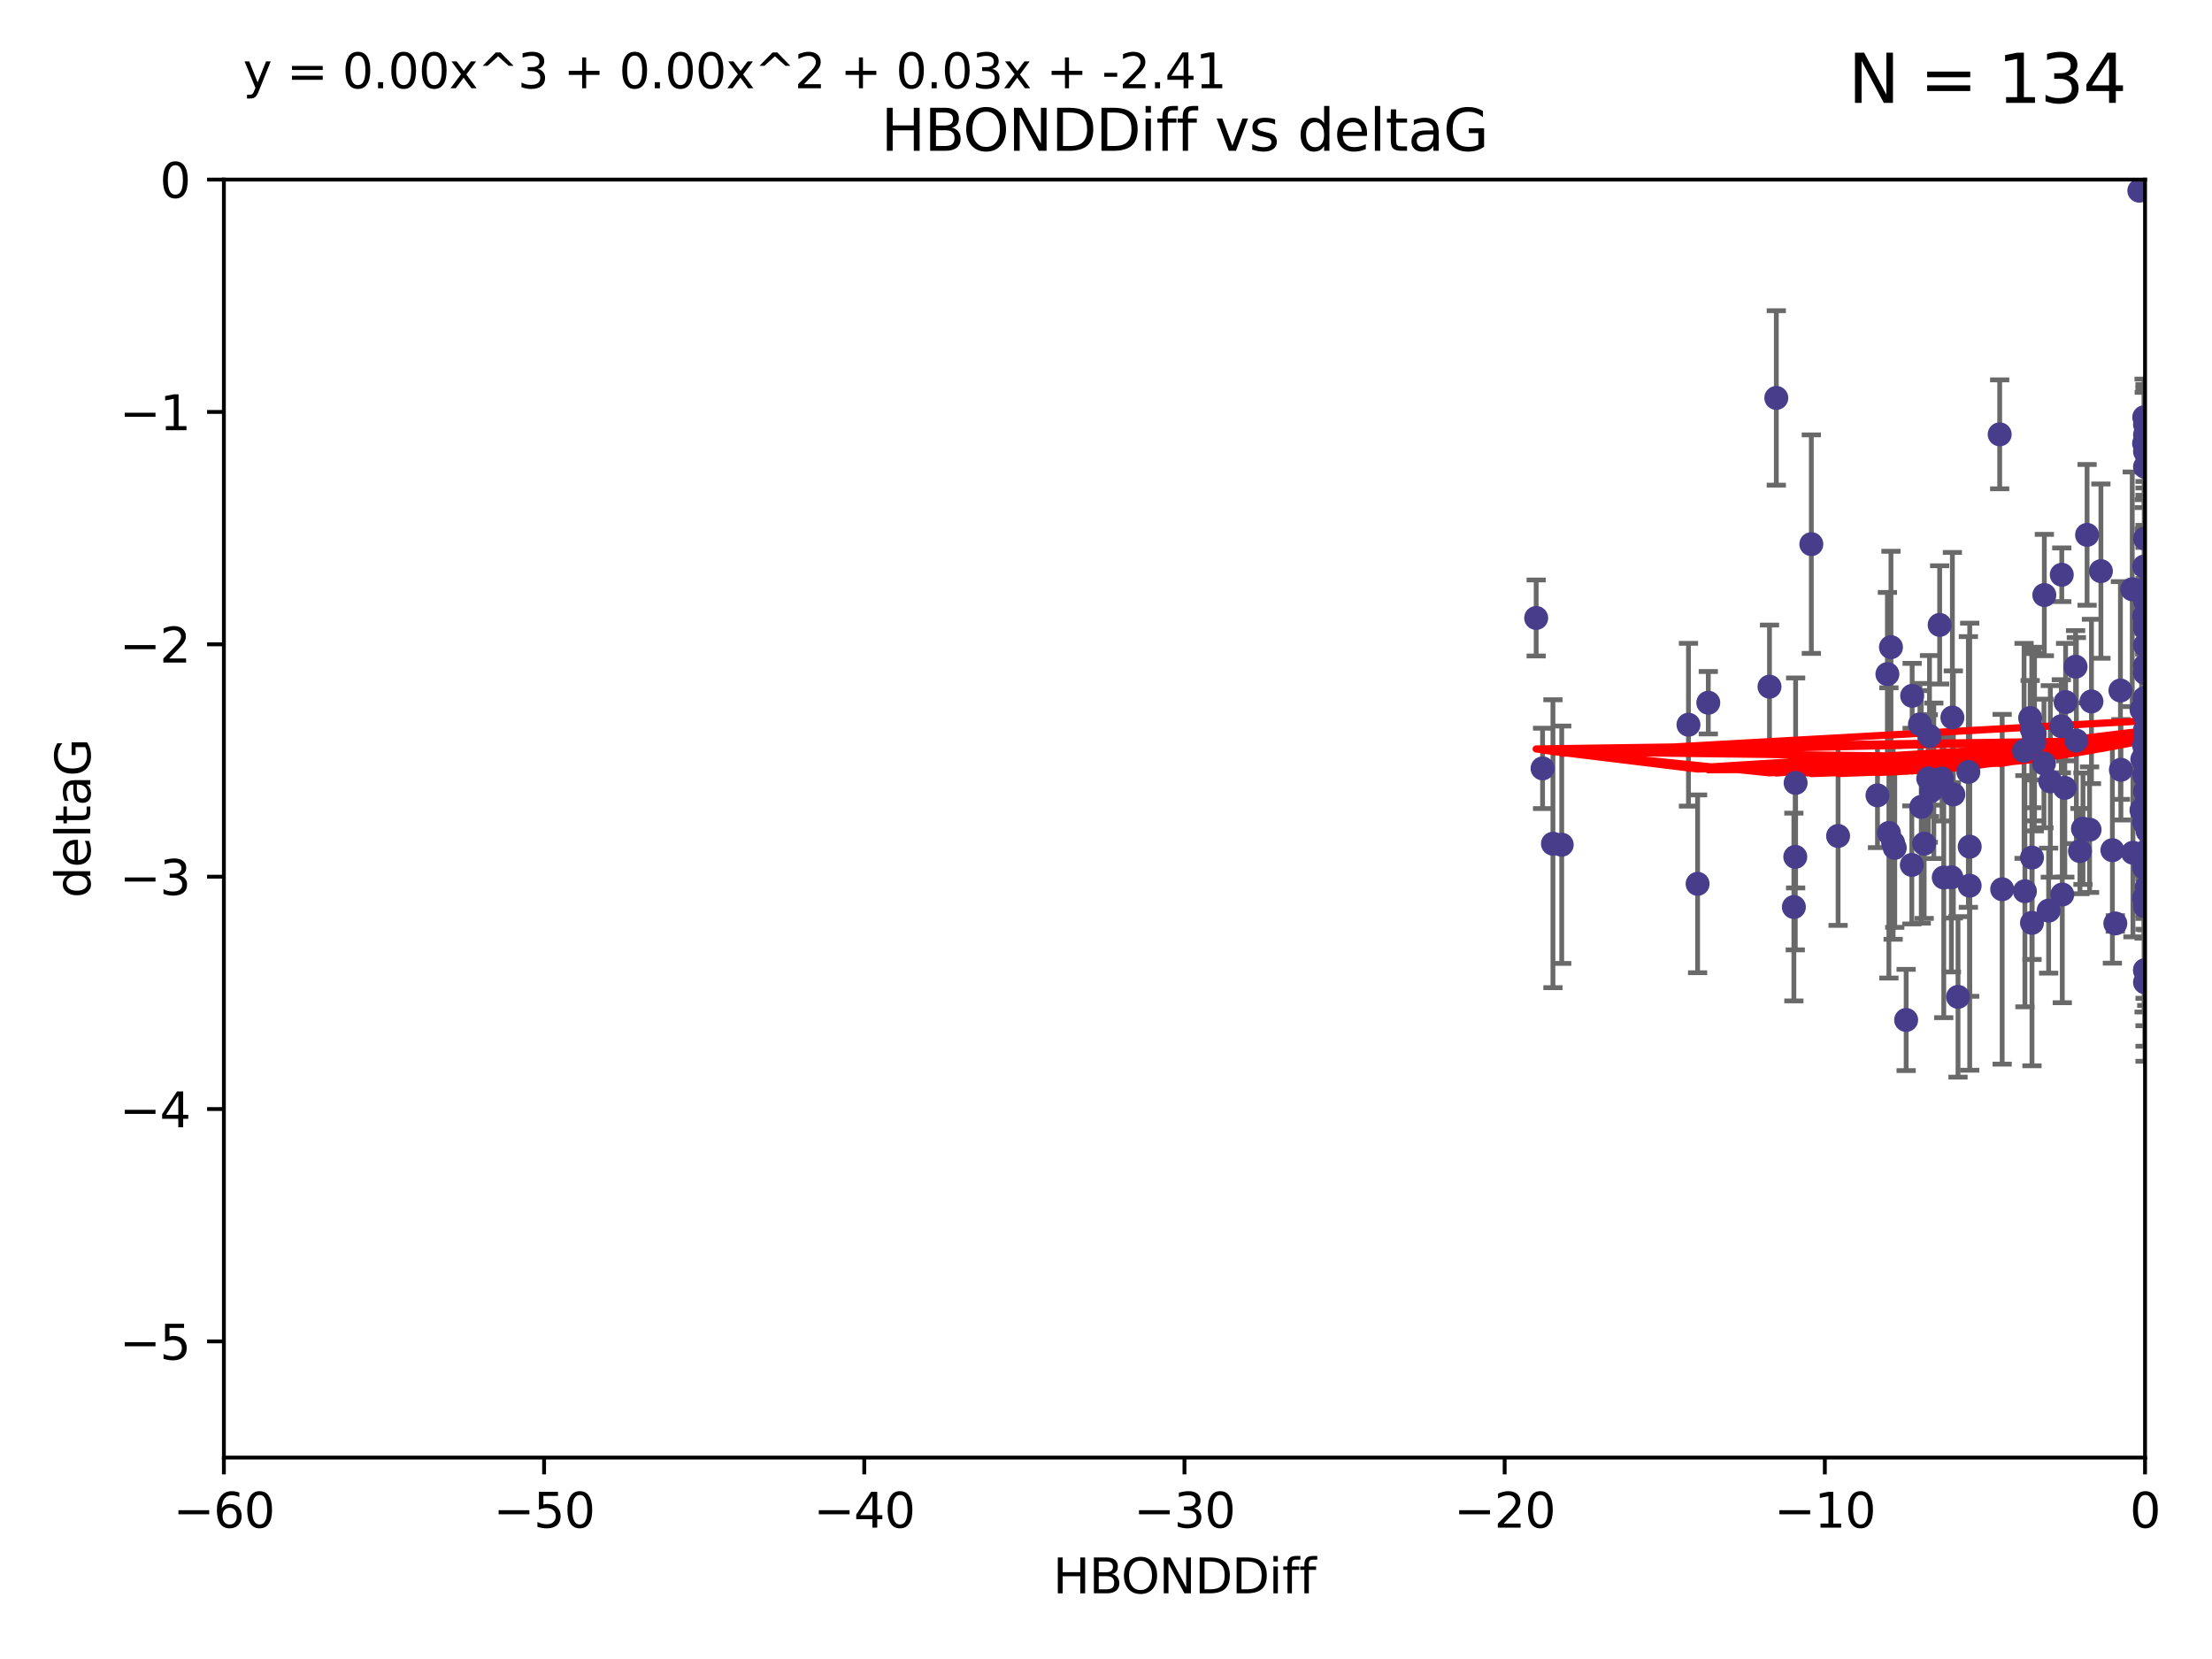<?xml version="1.0" encoding="utf-8" standalone="no"?>
<!DOCTYPE svg PUBLIC "-//W3C//DTD SVG 1.1//EN"
  "http://www.w3.org/Graphics/SVG/1.1/DTD/svg11.dtd">
<svg xmlns:xlink="http://www.w3.org/1999/xlink" width="460.8pt" height="345.6pt" viewBox="0 0 460.8 345.6" xmlns="http://www.w3.org/2000/svg" version="1.1">
 <defs>
  <style type="text/css">*{stroke-linejoin: round; stroke-linecap: butt}</style>
 </defs>
 <g id="figure_1">
  <g id="patch_1">
   <path d="M 0 345.6 
L 460.8 345.6 
L 460.8 0 
L 0 0 
z
" style="fill: #ffffff"/>
  </g>
  <g id="axes_1">
   <g id="patch_2">
    <path d="M 46.64 303.64 
L 446.85 303.64 
L 446.85 37.411 
L 46.64 37.411 
z
" style="fill: #ffffff"/>
   </g>
   <g id="PathCollection_1">
    <defs>
     <path id="m0004dbbaca" d="M 0 1.118 
C 0.297 1.118 0.581 1 0.791 0.791 
C 1 0.581 1.118 0.297 1.118 0 
C 1.118 -0.297 1 -0.581 0.791 -0.791 
C 0.581 -1 0.297 -1.118 0 -1.118 
C -0.297 -1.118 -0.581 -1 -0.791 -0.791 
C -1 -0.581 -1.118 -0.297 -1.118 0 
C -1.118 0.297 -1 0.581 -0.791 0.791 
C -0.581 1 -0.297 1.118 0 1.118 
z
" style="stroke: #483d8b"/>
    </defs>
    <g clip-path="url(#p67b5a88804)">
     <use xlink:href="#m0004dbbaca" x="401.69" y="162.169" style="fill: #483d8b; stroke: #483d8b"/>
     <use xlink:href="#m0004dbbaca" x="423.831" y="152.914" style="fill: #483d8b; stroke: #483d8b"/>
     <use xlink:href="#m0004dbbaca" x="423.258" y="151.911" style="fill: #483d8b; stroke: #483d8b"/>
     <use xlink:href="#m0004dbbaca" x="321.345" y="160.071" style="fill: #483d8b; stroke: #483d8b"/>
     <use xlink:href="#m0004dbbaca" x="353.642" y="184.119" style="fill: #483d8b; stroke: #483d8b"/>
     <use xlink:href="#m0004dbbaca" x="417.089" y="185.248" style="fill: #483d8b; stroke: #483d8b"/>
     <use xlink:href="#m0004dbbaca" x="446.85" y="125.181" style="fill: #483d8b; stroke: #483d8b"/>
     <use xlink:href="#m0004dbbaca" x="320.014" y="128.736" style="fill: #483d8b; stroke: #483d8b"/>
     <use xlink:href="#m0004dbbaca" x="368.618" y="143.047" style="fill: #483d8b; stroke: #483d8b"/>
     <use xlink:href="#m0004dbbaca" x="422.917" y="149.587" style="fill: #483d8b; stroke: #483d8b"/>
     <use xlink:href="#m0004dbbaca" x="432.545" y="154.279" style="fill: #483d8b; stroke: #483d8b"/>
     <use xlink:href="#m0004dbbaca" x="406.716" y="149.471" style="fill: #483d8b; stroke: #483d8b"/>
     <use xlink:href="#m0004dbbaca" x="355.87" y="146.389" style="fill: #483d8b; stroke: #483d8b"/>
     <use xlink:href="#m0004dbbaca" x="446.601" y="179.707" style="fill: #483d8b; stroke: #483d8b"/>
     <use xlink:href="#m0004dbbaca" x="423.767" y="154.615" style="fill: #483d8b; stroke: #483d8b"/>
     <use xlink:href="#m0004dbbaca" x="393.491" y="173.516" style="fill: #483d8b; stroke: #483d8b"/>
     <use xlink:href="#m0004dbbaca" x="425.872" y="123.958" style="fill: #483d8b; stroke: #483d8b"/>
     <use xlink:href="#m0004dbbaca" x="446.85" y="156.551" style="fill: #483d8b; stroke: #483d8b"/>
     <use xlink:href="#m0004dbbaca" x="373.99" y="178.497" style="fill: #483d8b; stroke: #483d8b"/>
     <use xlink:href="#m0004dbbaca" x="446.85" y="130.884" style="fill: #483d8b; stroke: #483d8b"/>
     <use xlink:href="#m0004dbbaca" x="441.822" y="160.359" style="fill: #483d8b; stroke: #483d8b"/>
     <use xlink:href="#m0004dbbaca" x="404.067" y="130.178" style="fill: #483d8b; stroke: #483d8b"/>
     <use xlink:href="#m0004dbbaca" x="435.296" y="172.837" style="fill: #483d8b; stroke: #483d8b"/>
     <use xlink:href="#m0004dbbaca" x="446.687" y="86.91" style="fill: #483d8b; stroke: #483d8b"/>
     <use xlink:href="#m0004dbbaca" x="397.085" y="212.479" style="fill: #483d8b; stroke: #483d8b"/>
     <use xlink:href="#m0004dbbaca" x="446.122" y="147.843" style="fill: #483d8b; stroke: #483d8b"/>
     <use xlink:href="#m0004dbbaca" x="423.299" y="192.248" style="fill: #483d8b; stroke: #483d8b"/>
     <use xlink:href="#m0004dbbaca" x="421.652" y="156.424" style="fill: #483d8b; stroke: #483d8b"/>
     <use xlink:href="#m0004dbbaca" x="446.85" y="138.679" style="fill: #483d8b; stroke: #483d8b"/>
     <use xlink:href="#m0004dbbaca" x="323.505" y="175.762" style="fill: #483d8b; stroke: #483d8b"/>
     <use xlink:href="#m0004dbbaca" x="425.795" y="159.048" style="fill: #483d8b; stroke: #483d8b"/>
     <use xlink:href="#m0004dbbaca" x="446.29" y="158.179" style="fill: #483d8b; stroke: #483d8b"/>
     <use xlink:href="#m0004dbbaca" x="446.85" y="149.182" style="fill: #483d8b; stroke: #483d8b"/>
     <use xlink:href="#m0004dbbaca" x="430.136" y="164.127" style="fill: #483d8b; stroke: #483d8b"/>
     <use xlink:href="#m0004dbbaca" x="446.686" y="155.362" style="fill: #483d8b; stroke: #483d8b"/>
     <use xlink:href="#m0004dbbaca" x="433.921" y="172.635" style="fill: #483d8b; stroke: #483d8b"/>
     <use xlink:href="#m0004dbbaca" x="404.919" y="182.797" style="fill: #483d8b; stroke: #483d8b"/>
     <use xlink:href="#m0004dbbaca" x="377.334" y="113.355" style="fill: #483d8b; stroke: #483d8b"/>
     <use xlink:href="#m0004dbbaca" x="446.687" y="128.333" style="fill: #483d8b; stroke: #483d8b"/>
     <use xlink:href="#m0004dbbaca" x="444.187" y="122.757" style="fill: #483d8b; stroke: #483d8b"/>
     <use xlink:href="#m0004dbbaca" x="429.504" y="119.732" style="fill: #483d8b; stroke: #483d8b"/>
     <use xlink:href="#m0004dbbaca" x="446.687" y="118.005" style="fill: #483d8b; stroke: #483d8b"/>
     <use xlink:href="#m0004dbbaca" x="382.906" y="174.149" style="fill: #483d8b; stroke: #483d8b"/>
     <use xlink:href="#m0004dbbaca" x="399.955" y="150.899" style="fill: #483d8b; stroke: #483d8b"/>
     <use xlink:href="#m0004dbbaca" x="446.85" y="204.639" style="fill: #483d8b; stroke: #483d8b"/>
     <use xlink:href="#m0004dbbaca" x="402.847" y="162.651" style="fill: #483d8b; stroke: #483d8b"/>
     <use xlink:href="#m0004dbbaca" x="406.511" y="182.755" style="fill: #483d8b; stroke: #483d8b"/>
     <use xlink:href="#m0004dbbaca" x="446.85" y="90.593" style="fill: #483d8b; stroke: #483d8b"/>
     <use xlink:href="#m0004dbbaca" x="393.924" y="134.817" style="fill: #483d8b; stroke: #483d8b"/>
     <use xlink:href="#m0004dbbaca" x="421.826" y="185.656" style="fill: #483d8b; stroke: #483d8b"/>
     <use xlink:href="#m0004dbbaca" x="430.303" y="146.259" style="fill: #483d8b; stroke: #483d8b"/>
     <use xlink:href="#m0004dbbaca" x="447.376" y="177.446" style="fill: #483d8b; stroke: #483d8b"/>
     <use xlink:href="#m0004dbbaca" x="464.113" y="137.183" style="fill: #483d8b; stroke: #483d8b"/>
     <use xlink:href="#m0004dbbaca" x="374.061" y="163.099" style="fill: #483d8b; stroke: #483d8b"/>
     <use xlink:href="#m0004dbbaca" x="447.375" y="173.133" style="fill: #483d8b; stroke: #483d8b"/>
     <use xlink:href="#m0004dbbaca" x="446.104" y="168.741" style="fill: #483d8b; stroke: #483d8b"/>
     <use xlink:href="#m0004dbbaca" x="427.12" y="162.782" style="fill: #483d8b; stroke: #483d8b"/>
     <use xlink:href="#m0004dbbaca" x="402.293" y="164.751" style="fill: #483d8b; stroke: #483d8b"/>
     <use xlink:href="#m0004dbbaca" x="445.661" y="39.725" style="fill: #483d8b; stroke: #483d8b"/>
     <use xlink:href="#m0004dbbaca" x="458.075" y="166.514" style="fill: #483d8b; stroke: #483d8b"/>
     <use xlink:href="#m0004dbbaca" x="370.038" y="82.899" style="fill: #483d8b; stroke: #483d8b"/>
     <use xlink:href="#m0004dbbaca" x="446.85" y="134.403" style="fill: #483d8b; stroke: #483d8b"/>
     <use xlink:href="#m0004dbbaca" x="434.777" y="111.421" style="fill: #483d8b; stroke: #483d8b"/>
     <use xlink:href="#m0004dbbaca" x="447.242" y="177.177" style="fill: #483d8b; stroke: #483d8b"/>
     <use xlink:href="#m0004dbbaca" x="446.85" y="202.088" style="fill: #483d8b; stroke: #483d8b"/>
     <use xlink:href="#m0004dbbaca" x="398.269" y="180.178" style="fill: #483d8b; stroke: #483d8b"/>
     <use xlink:href="#m0004dbbaca" x="446.768" y="145.428" style="fill: #483d8b; stroke: #483d8b"/>
     <use xlink:href="#m0004dbbaca" x="429.414" y="151.29" style="fill: #483d8b; stroke: #483d8b"/>
     <use xlink:href="#m0004dbbaca" x="453.242" y="198.285" style="fill: #483d8b; stroke: #483d8b"/>
     <use xlink:href="#m0004dbbaca" x="493.436" y="113.581" style="fill: #483d8b; stroke: #483d8b"/>
     <use xlink:href="#m0004dbbaca" x="446.85" y="122.941" style="fill: #483d8b; stroke: #483d8b"/>
     <use xlink:href="#m0004dbbaca" x="410.316" y="184.504" style="fill: #483d8b; stroke: #483d8b"/>
     <use xlink:href="#m0004dbbaca" x="401.948" y="153.325" style="fill: #483d8b; stroke: #483d8b"/>
     <use xlink:href="#m0004dbbaca" x="441.724" y="143.843" style="fill: #483d8b; stroke: #483d8b"/>
     <use xlink:href="#m0004dbbaca" x="446.85" y="164.836" style="fill: #483d8b; stroke: #483d8b"/>
     <use xlink:href="#m0004dbbaca" x="446.85" y="97.248" style="fill: #483d8b; stroke: #483d8b"/>
     <use xlink:href="#m0004dbbaca" x="394.712" y="176.622" style="fill: #483d8b; stroke: #483d8b"/>
     <use xlink:href="#m0004dbbaca" x="426.769" y="189.704" style="fill: #483d8b; stroke: #483d8b"/>
     <use xlink:href="#m0004dbbaca" x="433.292" y="177.3" style="fill: #483d8b; stroke: #483d8b"/>
     <use xlink:href="#m0004dbbaca" x="462.806" y="186.354" style="fill: #483d8b; stroke: #483d8b"/>
     <use xlink:href="#m0004dbbaca" x="446.654" y="171.306" style="fill: #483d8b; stroke: #483d8b"/>
     <use xlink:href="#m0004dbbaca" x="446.85" y="94.05" style="fill: #483d8b; stroke: #483d8b"/>
     <use xlink:href="#m0004dbbaca" x="446.85" y="169.276" style="fill: #483d8b; stroke: #483d8b"/>
     <use xlink:href="#m0004dbbaca" x="406.915" y="165.498" style="fill: #483d8b; stroke: #483d8b"/>
     <use xlink:href="#m0004dbbaca" x="394.374" y="175.582" style="fill: #483d8b; stroke: #483d8b"/>
     <use xlink:href="#m0004dbbaca" x="440.049" y="177.108" style="fill: #483d8b; stroke: #483d8b"/>
     <use xlink:href="#m0004dbbaca" x="446.85" y="122.697" style="fill: #483d8b; stroke: #483d8b"/>
     <use xlink:href="#m0004dbbaca" x="463.325" y="195.05" style="fill: #483d8b; stroke: #483d8b"/>
     <use xlink:href="#m0004dbbaca" x="446.85" y="154.616" style="fill: #483d8b; stroke: #483d8b"/>
     <use xlink:href="#m0004dbbaca" x="446.85" y="187.936" style="fill: #483d8b; stroke: #483d8b"/>
     <use xlink:href="#m0004dbbaca" x="447.207" y="184.771" style="fill: #483d8b; stroke: #483d8b"/>
     <use xlink:href="#m0004dbbaca" x="351.739" y="150.974" style="fill: #483d8b; stroke: #483d8b"/>
     <use xlink:href="#m0004dbbaca" x="440.661" y="192.372" style="fill: #483d8b; stroke: #483d8b"/>
     <use xlink:href="#m0004dbbaca" x="446.85" y="88.433" style="fill: #483d8b; stroke: #483d8b"/>
     <use xlink:href="#m0004dbbaca" x="446.654" y="92.35" style="fill: #483d8b; stroke: #483d8b"/>
     <use xlink:href="#m0004dbbaca" x="432.38" y="138.887" style="fill: #483d8b; stroke: #483d8b"/>
     <use xlink:href="#m0004dbbaca" x="444.333" y="177.645" style="fill: #483d8b; stroke: #483d8b"/>
     <use xlink:href="#m0004dbbaca" x="400.234" y="168.091" style="fill: #483d8b; stroke: #483d8b"/>
     <use xlink:href="#m0004dbbaca" x="435.688" y="146.121" style="fill: #483d8b; stroke: #483d8b"/>
     <use xlink:href="#m0004dbbaca" x="429.612" y="186.342" style="fill: #483d8b; stroke: #483d8b"/>
     <use xlink:href="#m0004dbbaca" x="446.85" y="161.684" style="fill: #483d8b; stroke: #483d8b"/>
     <use xlink:href="#m0004dbbaca" x="404.566" y="162.189" style="fill: #483d8b; stroke: #483d8b"/>
     <use xlink:href="#m0004dbbaca" x="407.891" y="207.667" style="fill: #483d8b; stroke: #483d8b"/>
     <use xlink:href="#m0004dbbaca" x="447.374" y="171.553" style="fill: #483d8b; stroke: #483d8b"/>
     <use xlink:href="#m0004dbbaca" x="410.326" y="176.381" style="fill: #483d8b; stroke: #483d8b"/>
     <use xlink:href="#m0004dbbaca" x="373.697" y="188.949" style="fill: #483d8b; stroke: #483d8b"/>
     <use xlink:href="#m0004dbbaca" x="446.85" y="188.827" style="fill: #483d8b; stroke: #483d8b"/>
     <use xlink:href="#m0004dbbaca" x="391.114" y="165.686" style="fill: #483d8b; stroke: #483d8b"/>
     <use xlink:href="#m0004dbbaca" x="410.045" y="160.817" style="fill: #483d8b; stroke: #483d8b"/>
     <use xlink:href="#m0004dbbaca" x="462.061" y="229.87" style="fill: #483d8b; stroke: #483d8b"/>
     <use xlink:href="#m0004dbbaca" x="446.85" y="140.214" style="fill: #483d8b; stroke: #483d8b"/>
     <use xlink:href="#m0004dbbaca" x="446.85" y="152.06" style="fill: #483d8b; stroke: #483d8b"/>
     <use xlink:href="#m0004dbbaca" x="437.657" y="118.978" style="fill: #483d8b; stroke: #483d8b"/>
     <use xlink:href="#m0004dbbaca" x="446.85" y="170.636" style="fill: #483d8b; stroke: #483d8b"/>
     <use xlink:href="#m0004dbbaca" x="447.374" y="145.19" style="fill: #483d8b; stroke: #483d8b"/>
     <use xlink:href="#m0004dbbaca" x="325.336" y="175.971" style="fill: #483d8b; stroke: #483d8b"/>
     <use xlink:href="#m0004dbbaca" x="468.415" y="178.963" style="fill: #483d8b; stroke: #483d8b"/>
     <use xlink:href="#m0004dbbaca" x="416.571" y="90.48" style="fill: #483d8b; stroke: #483d8b"/>
     <use xlink:href="#m0004dbbaca" x="447.113" y="168.665" style="fill: #483d8b; stroke: #483d8b"/>
     <use xlink:href="#m0004dbbaca" x="446.85" y="167.828" style="fill: #483d8b; stroke: #483d8b"/>
     <use xlink:href="#m0004dbbaca" x="446.85" y="112.19" style="fill: #483d8b; stroke: #483d8b"/>
     <use xlink:href="#m0004dbbaca" x="446.85" y="154.279" style="fill: #483d8b; stroke: #483d8b"/>
     <use xlink:href="#m0004dbbaca" x="446.85" y="202.144" style="fill: #483d8b; stroke: #483d8b"/>
     <use xlink:href="#m0004dbbaca" x="393.182" y="140.428" style="fill: #483d8b; stroke: #483d8b"/>
     <use xlink:href="#m0004dbbaca" x="446.653" y="180.74" style="fill: #483d8b; stroke: #483d8b"/>
     <use xlink:href="#m0004dbbaca" x="447.298" y="165.503" style="fill: #483d8b; stroke: #483d8b"/>
     <use xlink:href="#m0004dbbaca" x="446.687" y="161.437" style="fill: #483d8b; stroke: #483d8b"/>
     <use xlink:href="#m0004dbbaca" x="446.85" y="129.931" style="fill: #483d8b; stroke: #483d8b"/>
     <use xlink:href="#m0004dbbaca" x="398.337" y="144.953" style="fill: #483d8b; stroke: #483d8b"/>
     <use xlink:href="#m0004dbbaca" x="446.85" y="124.495" style="fill: #483d8b; stroke: #483d8b"/>
     <use xlink:href="#m0004dbbaca" x="446.654" y="187.068" style="fill: #483d8b; stroke: #483d8b"/>
     <use xlink:href="#m0004dbbaca" x="400.839" y="175.757" style="fill: #483d8b; stroke: #483d8b"/>
     <use xlink:href="#m0004dbbaca" x="468.073" y="144.618" style="fill: #483d8b; stroke: #483d8b"/>
     <use xlink:href="#m0004dbbaca" x="423.305" y="178.648" style="fill: #483d8b; stroke: #483d8b"/>
    </g>
   </g>
   <g id="matplotlib.axis_1">
    <g id="xtick_1">
     <g id="line2d_1">
      <defs>
       <path id="m681d4cbd23" d="M 0 0 
L 0 3.5 
" style="stroke: #000000; stroke-width: 0.8"/>
      </defs>
      <g>
       <use xlink:href="#m681d4cbd23" x="46.64" y="303.64" style="stroke: #000000; stroke-width: 0.8"/>
      </g>
     </g>
     <g id="text_1">
      <!-- −60 -->
      <g transform="translate(36.088 318.238)scale(0.1 -0.1)">
       <defs>
        <path id="DejaVuSans-2212" d="M 678 2272 
L 4684 2272 
L 4684 1741 
L 678 1741 
L 678 2272 
z
" transform="scale(0.016)"/>
        <path id="DejaVuSans-36" d="M 2113 2584 
Q 1688 2584 1439 2293 
Q 1191 2003 1191 1497 
Q 1191 994 1439 701 
Q 1688 409 2113 409 
Q 2538 409 2786 701 
Q 3034 994 3034 1497 
Q 3034 2003 2786 2293 
Q 2538 2584 2113 2584 
z
M 3366 4563 
L 3366 3988 
Q 3128 4100 2886 4159 
Q 2644 4219 2406 4219 
Q 1781 4219 1451 3797 
Q 1122 3375 1075 2522 
Q 1259 2794 1537 2939 
Q 1816 3084 2150 3084 
Q 2853 3084 3261 2657 
Q 3669 2231 3669 1497 
Q 3669 778 3244 343 
Q 2819 -91 2113 -91 
Q 1303 -91 875 529 
Q 447 1150 447 2328 
Q 447 3434 972 4092 
Q 1497 4750 2381 4750 
Q 2619 4750 2861 4703 
Q 3103 4656 3366 4563 
z
" transform="scale(0.016)"/>
        <path id="DejaVuSans-30" d="M 2034 4250 
Q 1547 4250 1301 3770 
Q 1056 3291 1056 2328 
Q 1056 1369 1301 889 
Q 1547 409 2034 409 
Q 2525 409 2770 889 
Q 3016 1369 3016 2328 
Q 3016 3291 2770 3770 
Q 2525 4250 2034 4250 
z
M 2034 4750 
Q 2819 4750 3233 4129 
Q 3647 3509 3647 2328 
Q 3647 1150 3233 529 
Q 2819 -91 2034 -91 
Q 1250 -91 836 529 
Q 422 1150 422 2328 
Q 422 3509 836 4129 
Q 1250 4750 2034 4750 
z
" transform="scale(0.016)"/>
       </defs>
       <use xlink:href="#DejaVuSans-2212"/>
       <use xlink:href="#DejaVuSans-36" x="83.789"/>
       <use xlink:href="#DejaVuSans-30" x="147.412"/>
      </g>
     </g>
    </g>
    <g id="xtick_2">
     <g id="line2d_2">
      <g>
       <use xlink:href="#m681d4cbd23" x="113.342" y="303.64" style="stroke: #000000; stroke-width: 0.8"/>
      </g>
     </g>
     <g id="text_2">
      <!-- −50 -->
      <g transform="translate(102.789 318.238)scale(0.1 -0.1)">
       <defs>
        <path id="DejaVuSans-35" d="M 691 4666 
L 3169 4666 
L 3169 4134 
L 1269 4134 
L 1269 2991 
Q 1406 3038 1543 3061 
Q 1681 3084 1819 3084 
Q 2600 3084 3056 2656 
Q 3513 2228 3513 1497 
Q 3513 744 3044 326 
Q 2575 -91 1722 -91 
Q 1428 -91 1123 -41 
Q 819 9 494 109 
L 494 744 
Q 775 591 1075 516 
Q 1375 441 1709 441 
Q 2250 441 2565 725 
Q 2881 1009 2881 1497 
Q 2881 1984 2565 2268 
Q 2250 2553 1709 2553 
Q 1456 2553 1204 2497 
Q 953 2441 691 2322 
L 691 4666 
z
" transform="scale(0.016)"/>
       </defs>
       <use xlink:href="#DejaVuSans-2212"/>
       <use xlink:href="#DejaVuSans-35" x="83.789"/>
       <use xlink:href="#DejaVuSans-30" x="147.412"/>
      </g>
     </g>
    </g>
    <g id="xtick_3">
     <g id="line2d_3">
      <g>
       <use xlink:href="#m681d4cbd23" x="180.043" y="303.64" style="stroke: #000000; stroke-width: 0.8"/>
      </g>
     </g>
     <g id="text_3">
      <!-- −40 -->
      <g transform="translate(169.491 318.238)scale(0.1 -0.1)">
       <defs>
        <path id="DejaVuSans-34" d="M 2419 4116 
L 825 1625 
L 2419 1625 
L 2419 4116 
z
M 2253 4666 
L 3047 4666 
L 3047 1625 
L 3713 1625 
L 3713 1100 
L 3047 1100 
L 3047 0 
L 2419 0 
L 2419 1100 
L 313 1100 
L 313 1709 
L 2253 4666 
z
" transform="scale(0.016)"/>
       </defs>
       <use xlink:href="#DejaVuSans-2212"/>
       <use xlink:href="#DejaVuSans-34" x="83.789"/>
       <use xlink:href="#DejaVuSans-30" x="147.412"/>
      </g>
     </g>
    </g>
    <g id="xtick_4">
     <g id="line2d_4">
      <g>
       <use xlink:href="#m681d4cbd23" x="246.745" y="303.64" style="stroke: #000000; stroke-width: 0.8"/>
      </g>
     </g>
     <g id="text_4">
      <!-- −30 -->
      <g transform="translate(236.193 318.238)scale(0.1 -0.1)">
       <defs>
        <path id="DejaVuSans-33" d="M 2597 2516 
Q 3050 2419 3304 2112 
Q 3559 1806 3559 1356 
Q 3559 666 3084 287 
Q 2609 -91 1734 -91 
Q 1441 -91 1130 -33 
Q 819 25 488 141 
L 488 750 
Q 750 597 1062 519 
Q 1375 441 1716 441 
Q 2309 441 2620 675 
Q 2931 909 2931 1356 
Q 2931 1769 2642 2001 
Q 2353 2234 1838 2234 
L 1294 2234 
L 1294 2753 
L 1863 2753 
Q 2328 2753 2575 2939 
Q 2822 3125 2822 3475 
Q 2822 3834 2567 4026 
Q 2313 4219 1838 4219 
Q 1578 4219 1281 4162 
Q 984 4106 628 3988 
L 628 4550 
Q 988 4650 1302 4700 
Q 1616 4750 1894 4750 
Q 2613 4750 3031 4423 
Q 3450 4097 3450 3541 
Q 3450 3153 3228 2886 
Q 3006 2619 2597 2516 
z
" transform="scale(0.016)"/>
       </defs>
       <use xlink:href="#DejaVuSans-2212"/>
       <use xlink:href="#DejaVuSans-33" x="83.789"/>
       <use xlink:href="#DejaVuSans-30" x="147.412"/>
      </g>
     </g>
    </g>
    <g id="xtick_5">
     <g id="line2d_5">
      <g>
       <use xlink:href="#m681d4cbd23" x="313.447" y="303.64" style="stroke: #000000; stroke-width: 0.8"/>
      </g>
     </g>
     <g id="text_5">
      <!-- −20 -->
      <g transform="translate(302.894 318.238)scale(0.1 -0.1)">
       <defs>
        <path id="DejaVuSans-32" d="M 1228 531 
L 3431 531 
L 3431 0 
L 469 0 
L 469 531 
Q 828 903 1448 1529 
Q 2069 2156 2228 2338 
Q 2531 2678 2651 2914 
Q 2772 3150 2772 3378 
Q 2772 3750 2511 3984 
Q 2250 4219 1831 4219 
Q 1534 4219 1204 4116 
Q 875 4013 500 3803 
L 500 4441 
Q 881 4594 1212 4672 
Q 1544 4750 1819 4750 
Q 2544 4750 2975 4387 
Q 3406 4025 3406 3419 
Q 3406 3131 3298 2873 
Q 3191 2616 2906 2266 
Q 2828 2175 2409 1742 
Q 1991 1309 1228 531 
z
" transform="scale(0.016)"/>
       </defs>
       <use xlink:href="#DejaVuSans-2212"/>
       <use xlink:href="#DejaVuSans-32" x="83.789"/>
       <use xlink:href="#DejaVuSans-30" x="147.412"/>
      </g>
     </g>
    </g>
    <g id="xtick_6">
     <g id="line2d_6">
      <g>
       <use xlink:href="#m681d4cbd23" x="380.148" y="303.64" style="stroke: #000000; stroke-width: 0.8"/>
      </g>
     </g>
     <g id="text_6">
      <!-- −10 -->
      <g transform="translate(369.596 318.238)scale(0.1 -0.1)">
       <defs>
        <path id="DejaVuSans-31" d="M 794 531 
L 1825 531 
L 1825 4091 
L 703 3866 
L 703 4441 
L 1819 4666 
L 2450 4666 
L 2450 531 
L 3481 531 
L 3481 0 
L 794 0 
L 794 531 
z
" transform="scale(0.016)"/>
       </defs>
       <use xlink:href="#DejaVuSans-2212"/>
       <use xlink:href="#DejaVuSans-31" x="83.789"/>
       <use xlink:href="#DejaVuSans-30" x="147.412"/>
      </g>
     </g>
    </g>
    <g id="xtick_7">
     <g id="line2d_7">
      <g>
       <use xlink:href="#m681d4cbd23" x="446.85" y="303.64" style="stroke: #000000; stroke-width: 0.8"/>
      </g>
     </g>
     <g id="text_7">
      <!-- 0 -->
      <g transform="translate(443.669 318.238)scale(0.1 -0.1)">
       <use xlink:href="#DejaVuSans-30"/>
      </g>
     </g>
    </g>
    <g id="text_8">
     <!-- HBONDDiff -->
     <g transform="translate(219.356 331.917)scale(0.1 -0.1)">
      <defs>
       <path id="DejaVuSans-48" d="M 628 4666 
L 1259 4666 
L 1259 2753 
L 3553 2753 
L 3553 4666 
L 4184 4666 
L 4184 0 
L 3553 0 
L 3553 2222 
L 1259 2222 
L 1259 0 
L 628 0 
L 628 4666 
z
" transform="scale(0.016)"/>
       <path id="DejaVuSans-42" d="M 1259 2228 
L 1259 519 
L 2272 519 
Q 2781 519 3026 730 
Q 3272 941 3272 1375 
Q 3272 1813 3026 2020 
Q 2781 2228 2272 2228 
L 1259 2228 
z
M 1259 4147 
L 1259 2741 
L 2194 2741 
Q 2656 2741 2882 2914 
Q 3109 3088 3109 3444 
Q 3109 3797 2882 3972 
Q 2656 4147 2194 4147 
L 1259 4147 
z
M 628 4666 
L 2241 4666 
Q 2963 4666 3353 4366 
Q 3744 4066 3744 3513 
Q 3744 3084 3544 2831 
Q 3344 2578 2956 2516 
Q 3422 2416 3680 2098 
Q 3938 1781 3938 1306 
Q 3938 681 3513 340 
Q 3088 0 2303 0 
L 628 0 
L 628 4666 
z
" transform="scale(0.016)"/>
       <path id="DejaVuSans-4f" d="M 2522 4238 
Q 1834 4238 1429 3725 
Q 1025 3213 1025 2328 
Q 1025 1447 1429 934 
Q 1834 422 2522 422 
Q 3209 422 3611 934 
Q 4013 1447 4013 2328 
Q 4013 3213 3611 3725 
Q 3209 4238 2522 4238 
z
M 2522 4750 
Q 3503 4750 4090 4092 
Q 4678 3434 4678 2328 
Q 4678 1225 4090 567 
Q 3503 -91 2522 -91 
Q 1538 -91 948 565 
Q 359 1222 359 2328 
Q 359 3434 948 4092 
Q 1538 4750 2522 4750 
z
" transform="scale(0.016)"/>
       <path id="DejaVuSans-4e" d="M 628 4666 
L 1478 4666 
L 3547 763 
L 3547 4666 
L 4159 4666 
L 4159 0 
L 3309 0 
L 1241 3903 
L 1241 0 
L 628 0 
L 628 4666 
z
" transform="scale(0.016)"/>
       <path id="DejaVuSans-44" d="M 1259 4147 
L 1259 519 
L 2022 519 
Q 2988 519 3436 956 
Q 3884 1394 3884 2338 
Q 3884 3275 3436 3711 
Q 2988 4147 2022 4147 
L 1259 4147 
z
M 628 4666 
L 1925 4666 
Q 3281 4666 3915 4102 
Q 4550 3538 4550 2338 
Q 4550 1131 3912 565 
Q 3275 0 1925 0 
L 628 0 
L 628 4666 
z
" transform="scale(0.016)"/>
       <path id="DejaVuSans-69" d="M 603 3500 
L 1178 3500 
L 1178 0 
L 603 0 
L 603 3500 
z
M 603 4863 
L 1178 4863 
L 1178 4134 
L 603 4134 
L 603 4863 
z
" transform="scale(0.016)"/>
       <path id="DejaVuSans-66" d="M 2375 4863 
L 2375 4384 
L 1825 4384 
Q 1516 4384 1395 4259 
Q 1275 4134 1275 3809 
L 1275 3500 
L 2222 3500 
L 2222 3053 
L 1275 3053 
L 1275 0 
L 697 0 
L 697 3053 
L 147 3053 
L 147 3500 
L 697 3500 
L 697 3744 
Q 697 4328 969 4595 
Q 1241 4863 1831 4863 
L 2375 4863 
z
" transform="scale(0.016)"/>
      </defs>
      <use xlink:href="#DejaVuSans-48"/>
      <use xlink:href="#DejaVuSans-42" x="75.195"/>
      <use xlink:href="#DejaVuSans-4f" x="142.049"/>
      <use xlink:href="#DejaVuSans-4e" x="220.76"/>
      <use xlink:href="#DejaVuSans-44" x="295.564"/>
      <use xlink:href="#DejaVuSans-44" x="372.566"/>
      <use xlink:href="#DejaVuSans-69" x="449.568"/>
      <use xlink:href="#DejaVuSans-66" x="477.352"/>
      <use xlink:href="#DejaVuSans-66" x="512.557"/>
     </g>
    </g>
   </g>
   <g id="matplotlib.axis_2">
    <g id="ytick_1">
     <g id="line2d_8">
      <defs>
       <path id="me382ed4f78" d="M 0 0 
L -3.5 0 
" style="stroke: #000000; stroke-width: 0.8"/>
      </defs>
      <g>
       <use xlink:href="#me382ed4f78" x="46.64" y="279.437" style="stroke: #000000; stroke-width: 0.8"/>
      </g>
     </g>
     <g id="text_9">
      <!-- −5 -->
      <g transform="translate(24.898 283.237)scale(0.1 -0.1)">
       <use xlink:href="#DejaVuSans-2212"/>
       <use xlink:href="#DejaVuSans-35" x="83.789"/>
      </g>
     </g>
    </g>
    <g id="ytick_2">
     <g id="line2d_9">
      <g>
       <use xlink:href="#me382ed4f78" x="46.64" y="231.032" style="stroke: #000000; stroke-width: 0.8"/>
      </g>
     </g>
     <g id="text_10">
      <!-- −4 -->
      <g transform="translate(24.898 234.831)scale(0.1 -0.1)">
       <use xlink:href="#DejaVuSans-2212"/>
       <use xlink:href="#DejaVuSans-34" x="83.789"/>
      </g>
     </g>
    </g>
    <g id="ytick_3">
     <g id="line2d_10">
      <g>
       <use xlink:href="#me382ed4f78" x="46.64" y="182.627" style="stroke: #000000; stroke-width: 0.8"/>
      </g>
     </g>
     <g id="text_11">
      <!-- −3 -->
      <g transform="translate(24.898 186.426)scale(0.1 -0.1)">
       <use xlink:href="#DejaVuSans-2212"/>
       <use xlink:href="#DejaVuSans-33" x="83.789"/>
      </g>
     </g>
    </g>
    <g id="ytick_4">
     <g id="line2d_11">
      <g>
       <use xlink:href="#me382ed4f78" x="46.64" y="134.222" style="stroke: #000000; stroke-width: 0.8"/>
      </g>
     </g>
     <g id="text_12">
      <!-- −2 -->
      <g transform="translate(24.898 138.021)scale(0.1 -0.1)">
       <use xlink:href="#DejaVuSans-2212"/>
       <use xlink:href="#DejaVuSans-32" x="83.789"/>
      </g>
     </g>
    </g>
    <g id="ytick_5">
     <g id="line2d_12">
      <g>
       <use xlink:href="#me382ed4f78" x="46.64" y="85.816" style="stroke: #000000; stroke-width: 0.8"/>
      </g>
     </g>
     <g id="text_13">
      <!-- −1 -->
      <g transform="translate(24.898 89.616)scale(0.1 -0.1)">
       <use xlink:href="#DejaVuSans-2212"/>
       <use xlink:href="#DejaVuSans-31" x="83.789"/>
      </g>
     </g>
    </g>
    <g id="ytick_6">
     <g id="line2d_13">
      <g>
       <use xlink:href="#me382ed4f78" x="46.64" y="37.411" style="stroke: #000000; stroke-width: 0.8"/>
      </g>
     </g>
     <g id="text_14">
      <!-- 0 -->
      <g transform="translate(33.278 41.21)scale(0.1 -0.1)">
       <use xlink:href="#DejaVuSans-30"/>
      </g>
     </g>
    </g>
    <g id="text_15">
     <!-- deltaG -->
     <g transform="translate(18.818 187.064)rotate(-90)scale(0.1 -0.1)">
      <defs>
       <path id="DejaVuSans-64" d="M 2906 2969 
L 2906 4863 
L 3481 4863 
L 3481 0 
L 2906 0 
L 2906 525 
Q 2725 213 2448 61 
Q 2172 -91 1784 -91 
Q 1150 -91 751 415 
Q 353 922 353 1747 
Q 353 2572 751 3078 
Q 1150 3584 1784 3584 
Q 2172 3584 2448 3432 
Q 2725 3281 2906 2969 
z
M 947 1747 
Q 947 1113 1208 752 
Q 1469 391 1925 391 
Q 2381 391 2643 752 
Q 2906 1113 2906 1747 
Q 2906 2381 2643 2742 
Q 2381 3103 1925 3103 
Q 1469 3103 1208 2742 
Q 947 2381 947 1747 
z
" transform="scale(0.016)"/>
       <path id="DejaVuSans-65" d="M 3597 1894 
L 3597 1613 
L 953 1613 
Q 991 1019 1311 708 
Q 1631 397 2203 397 
Q 2534 397 2845 478 
Q 3156 559 3463 722 
L 3463 178 
Q 3153 47 2828 -22 
Q 2503 -91 2169 -91 
Q 1331 -91 842 396 
Q 353 884 353 1716 
Q 353 2575 817 3079 
Q 1281 3584 2069 3584 
Q 2775 3584 3186 3129 
Q 3597 2675 3597 1894 
z
M 3022 2063 
Q 3016 2534 2758 2815 
Q 2500 3097 2075 3097 
Q 1594 3097 1305 2825 
Q 1016 2553 972 2059 
L 3022 2063 
z
" transform="scale(0.016)"/>
       <path id="DejaVuSans-6c" d="M 603 4863 
L 1178 4863 
L 1178 0 
L 603 0 
L 603 4863 
z
" transform="scale(0.016)"/>
       <path id="DejaVuSans-74" d="M 1172 4494 
L 1172 3500 
L 2356 3500 
L 2356 3053 
L 1172 3053 
L 1172 1153 
Q 1172 725 1289 603 
Q 1406 481 1766 481 
L 2356 481 
L 2356 0 
L 1766 0 
Q 1100 0 847 248 
Q 594 497 594 1153 
L 594 3053 
L 172 3053 
L 172 3500 
L 594 3500 
L 594 4494 
L 1172 4494 
z
" transform="scale(0.016)"/>
       <path id="DejaVuSans-61" d="M 2194 1759 
Q 1497 1759 1228 1600 
Q 959 1441 959 1056 
Q 959 750 1161 570 
Q 1363 391 1709 391 
Q 2188 391 2477 730 
Q 2766 1069 2766 1631 
L 2766 1759 
L 2194 1759 
z
M 3341 1997 
L 3341 0 
L 2766 0 
L 2766 531 
Q 2569 213 2275 61 
Q 1981 -91 1556 -91 
Q 1019 -91 701 211 
Q 384 513 384 1019 
Q 384 1609 779 1909 
Q 1175 2209 1959 2209 
L 2766 2209 
L 2766 2266 
Q 2766 2663 2505 2880 
Q 2244 3097 1772 3097 
Q 1472 3097 1187 3025 
Q 903 2953 641 2809 
L 641 3341 
Q 956 3463 1253 3523 
Q 1550 3584 1831 3584 
Q 2591 3584 2966 3190 
Q 3341 2797 3341 1997 
z
" transform="scale(0.016)"/>
       <path id="DejaVuSans-47" d="M 3809 666 
L 3809 1919 
L 2778 1919 
L 2778 2438 
L 4434 2438 
L 4434 434 
Q 4069 175 3628 42 
Q 3188 -91 2688 -91 
Q 1594 -91 976 548 
Q 359 1188 359 2328 
Q 359 3472 976 4111 
Q 1594 4750 2688 4750 
Q 3144 4750 3555 4637 
Q 3966 4525 4313 4306 
L 4313 3634 
Q 3963 3931 3569 4081 
Q 3175 4231 2741 4231 
Q 1884 4231 1454 3753 
Q 1025 3275 1025 2328 
Q 1025 1384 1454 906 
Q 1884 428 2741 428 
Q 3075 428 3337 486 
Q 3600 544 3809 666 
z
" transform="scale(0.016)"/>
      </defs>
      <use xlink:href="#DejaVuSans-64"/>
      <use xlink:href="#DejaVuSans-65" x="63.477"/>
      <use xlink:href="#DejaVuSans-6c" x="125"/>
      <use xlink:href="#DejaVuSans-74" x="152.783"/>
      <use xlink:href="#DejaVuSans-61" x="191.992"/>
      <use xlink:href="#DejaVuSans-47" x="253.271"/>
     </g>
    </g>
   </g>
   <g id="LineCollection_1">
    <path d="M 401.69 175.449 
L 401.69 148.889 
" clip-path="url(#p67b5a88804)" style="fill: none; stroke: #696969"/>
    <path d="M 423.831 171 
L 423.831 134.828 
" clip-path="url(#p67b5a88804)" style="fill: none; stroke: #696969"/>
    <path d="M 423.258 168.265 
L 423.258 135.556 
" clip-path="url(#p67b5a88804)" style="fill: none; stroke: #696969"/>
    <path d="M 321.345 168.439 
L 321.345 151.703 
" clip-path="url(#p67b5a88804)" style="fill: none; stroke: #696969"/>
    <path d="M 353.642 202.634 
L 353.642 165.603 
" clip-path="url(#p67b5a88804)" style="fill: none; stroke: #696969"/>
    <path d="M 417.089 221.676 
L 417.089 148.82 
" clip-path="url(#p67b5a88804)" style="fill: none; stroke: #696969"/>
    <path d="M 446.85 136.32 
L 446.85 114.041 
" clip-path="url(#p67b5a88804)" style="fill: none; stroke: #696969"/>
    <path d="M 320.014 136.647 
L 320.014 120.825 
" clip-path="url(#p67b5a88804)" style="fill: none; stroke: #696969"/>
    <path d="M 368.618 155.888 
L 368.618 130.206 
" clip-path="url(#p67b5a88804)" style="fill: none; stroke: #696969"/>
    <path d="M 422.917 157.412 
L 422.917 141.762 
" clip-path="url(#p67b5a88804)" style="fill: none; stroke: #696969"/>
    <path d="M 432.545 175.739 
L 432.545 132.819 
" clip-path="url(#p67b5a88804)" style="fill: none; stroke: #696969"/>
    <path d="M 406.716 183.855 
L 406.716 115.087 
" clip-path="url(#p67b5a88804)" style="fill: none; stroke: #696969"/>
    <path d="M 355.87 152.89 
L 355.87 139.887 
" clip-path="url(#p67b5a88804)" style="fill: none; stroke: #696969"/>
    <path d="M 446.601 186.843 
L 446.601 172.571 
" clip-path="url(#p67b5a88804)" style="fill: none; stroke: #696969"/>
    <path d="M 423.767 173.089 
L 423.767 136.142 
" clip-path="url(#p67b5a88804)" style="fill: none; stroke: #696969"/>
    <path d="M 393.491 203.746 
L 393.491 143.286 
" clip-path="url(#p67b5a88804)" style="fill: none; stroke: #696969"/>
    <path d="M 425.872 136.599 
L 425.872 111.318 
" clip-path="url(#p67b5a88804)" style="fill: none; stroke: #696969"/>
    <path d="M 446.85 177.004 
L 446.85 136.097 
" clip-path="url(#p67b5a88804)" style="fill: none; stroke: #696969"/>
    <path d="M 373.99 197.874 
L 373.99 159.12 
" clip-path="url(#p67b5a88804)" style="fill: none; stroke: #696969"/>
    <path d="M 446.85 135.159 
L 446.85 126.609 
" clip-path="url(#p67b5a88804)" style="fill: none; stroke: #696969"/>
    <path d="M 441.822 170.817 
L 441.822 149.901 
" clip-path="url(#p67b5a88804)" style="fill: none; stroke: #696969"/>
    <path d="M 404.067 142.492 
L 404.067 117.864 
" clip-path="url(#p67b5a88804)" style="fill: none; stroke: #696969"/>
    <path d="M 435.296 185.91 
L 435.296 159.764 
" clip-path="url(#p67b5a88804)" style="fill: none; stroke: #696969"/>
    <path d="M 446.687 92.088 
L 446.687 81.731 
" clip-path="url(#p67b5a88804)" style="fill: none; stroke: #696969"/>
    <path d="M 397.085 223.023 
L 397.085 201.935 
" clip-path="url(#p67b5a88804)" style="fill: none; stroke: #696969"/>
    <path d="M 446.122 169.291 
L 446.122 126.394 
" clip-path="url(#p67b5a88804)" style="fill: none; stroke: #696969"/>
    <path d="M 423.299 222.026 
L 423.299 162.471 
" clip-path="url(#p67b5a88804)" style="fill: none; stroke: #696969"/>
    <path d="M 421.652 178.814 
L 421.652 134.034 
" clip-path="url(#p67b5a88804)" style="fill: none; stroke: #696969"/>
    <path d="M 446.85 152.121 
L 446.85 125.237 
" clip-path="url(#p67b5a88804)" style="fill: none; stroke: #696969"/>
    <path d="M 323.505 205.752 
L 323.505 145.772 
" clip-path="url(#p67b5a88804)" style="fill: none; stroke: #696969"/>
    <path d="M 425.795 172.445 
L 425.795 145.65 
" clip-path="url(#p67b5a88804)" style="fill: none; stroke: #696969"/>
    <path d="M 446.29 166.315 
L 446.29 150.044 
" clip-path="url(#p67b5a88804)" style="fill: none; stroke: #696969"/>
    <path d="M 446.85 151.319 
L 446.85 147.045 
" clip-path="url(#p67b5a88804)" style="fill: none; stroke: #696969"/>
    <path d="M 430.136 182.713 
L 430.136 145.541 
" clip-path="url(#p67b5a88804)" style="fill: none; stroke: #696969"/>
    <path d="M 446.686 184.909 
L 446.686 125.815 
" clip-path="url(#p67b5a88804)" style="fill: none; stroke: #696969"/>
    <path d="M 433.921 184.243 
L 433.921 161.027 
" clip-path="url(#p67b5a88804)" style="fill: none; stroke: #696969"/>
    <path d="M 404.919 211.996 
L 404.919 153.598 
" clip-path="url(#p67b5a88804)" style="fill: none; stroke: #696969"/>
    <path d="M 377.334 136.114 
L 377.334 90.597 
" clip-path="url(#p67b5a88804)" style="fill: none; stroke: #696969"/>
    <path d="M 446.687 146.451 
L 446.687 110.215 
" clip-path="url(#p67b5a88804)" style="fill: none; stroke: #696969"/>
    <path d="M 444.187 147.193 
L 444.187 98.321 
" clip-path="url(#p67b5a88804)" style="fill: none; stroke: #696969"/>
    <path d="M 429.504 125.321 
L 429.504 114.143 
" clip-path="url(#p67b5a88804)" style="fill: none; stroke: #696969"/>
    <path d="M 446.687 131.932 
L 446.687 104.078 
" clip-path="url(#p67b5a88804)" style="fill: none; stroke: #696969"/>
    <path d="M 382.906 192.775 
L 382.906 155.523 
" clip-path="url(#p67b5a88804)" style="fill: none; stroke: #696969"/>
    <path d="M 399.955 159.417 
L 399.955 142.381 
" clip-path="url(#p67b5a88804)" style="fill: none; stroke: #696969"/>
    <path d="M 446.85 217.947 
L 446.85 191.332 
" clip-path="url(#p67b5a88804)" style="fill: none; stroke: #696969"/>
    <path d="M 402.847 178.842 
L 402.847 146.46 
" clip-path="url(#p67b5a88804)" style="fill: none; stroke: #696969"/>
    <path d="M 406.511 202.478 
L 406.511 163.031 
" clip-path="url(#p67b5a88804)" style="fill: none; stroke: #696969"/>
    <path d="M 446.85 100.302 
L 446.85 80.883 
" clip-path="url(#p67b5a88804)" style="fill: none; stroke: #696969"/>
    <path d="M 393.924 154.789 
L 393.924 114.844 
" clip-path="url(#p67b5a88804)" style="fill: none; stroke: #696969"/>
    <path d="M 421.826 209.742 
L 421.826 161.57 
" clip-path="url(#p67b5a88804)" style="fill: none; stroke: #696969"/>
    <path d="M 430.303 158.491 
L 430.303 134.026 
" clip-path="url(#p67b5a88804)" style="fill: none; stroke: #696969"/>
    <path d="M 447.376 184.597 
L 447.376 170.295 
" clip-path="url(#p67b5a88804)" style="fill: none; stroke: #696969"/>
    <path clip-path="url(#p67b5a88804)" style="fill: none; stroke: #696969"/>
    <path d="M 374.061 184.97 
L 374.061 141.229 
" clip-path="url(#p67b5a88804)" style="fill: none; stroke: #696969"/>
    <path d="M 447.375 187.047 
L 447.375 159.219 
" clip-path="url(#p67b5a88804)" style="fill: none; stroke: #696969"/>
    <path d="M 446.104 170.404 
L 446.104 167.078 
" clip-path="url(#p67b5a88804)" style="fill: none; stroke: #696969"/>
    <path d="M 427.12 182.734 
L 427.12 142.831 
" clip-path="url(#p67b5a88804)" style="fill: none; stroke: #696969"/>
    <path d="M 402.293 167.729 
L 402.293 161.773 
" clip-path="url(#p67b5a88804)" style="fill: none; stroke: #696969"/>
    <path d="M 445.661 40.001 
L 445.661 39.448 
" clip-path="url(#p67b5a88804)" style="fill: none; stroke: #696969"/>
    <path d="M 458.075 175.71 
L 458.075 157.319 
" clip-path="url(#p67b5a88804)" style="fill: none; stroke: #696969"/>
    <path d="M 370.038 101.068 
L 370.038 64.729 
" clip-path="url(#p67b5a88804)" style="fill: none; stroke: #696969"/>
    <path d="M 446.85 147.35 
L 446.85 121.456 
" clip-path="url(#p67b5a88804)" style="fill: none; stroke: #696969"/>
    <path d="M 434.777 126.077 
L 434.777 96.766 
" clip-path="url(#p67b5a88804)" style="fill: none; stroke: #696969"/>
    <path d="M 447.242 193.705 
L 447.242 160.649 
" clip-path="url(#p67b5a88804)" style="fill: none; stroke: #696969"/>
    <path d="M 446.85 221.081 
L 446.85 183.095 
" clip-path="url(#p67b5a88804)" style="fill: none; stroke: #696969"/>
    <path d="M 398.269 192.472 
L 398.269 167.884 
" clip-path="url(#p67b5a88804)" style="fill: none; stroke: #696969"/>
    <path d="M 446.768 171.63 
L 446.768 119.226 
" clip-path="url(#p67b5a88804)" style="fill: none; stroke: #696969"/>
    <path d="M 429.414 160.985 
L 429.414 141.595 
" clip-path="url(#p67b5a88804)" style="fill: none; stroke: #696969"/>
    <path d="M 453.242 204.401 
L 453.242 192.169 
" clip-path="url(#p67b5a88804)" style="fill: none; stroke: #696969"/>
    <path clip-path="url(#p67b5a88804)" style="fill: none; stroke: #696969"/>
    <path d="M 446.85 144.229 
L 446.85 101.652 
" clip-path="url(#p67b5a88804)" style="fill: none; stroke: #696969"/>
    <path d="M 410.316 207.549 
L 410.316 161.458 
" clip-path="url(#p67b5a88804)" style="fill: none; stroke: #696969"/>
    <path d="M 401.948 170.083 
L 401.948 136.566 
" clip-path="url(#p67b5a88804)" style="fill: none; stroke: #696969"/>
    <path d="M 441.724 166.519 
L 441.724 121.168 
" clip-path="url(#p67b5a88804)" style="fill: none; stroke: #696969"/>
    <path d="M 446.85 185.281 
L 446.85 144.392 
" clip-path="url(#p67b5a88804)" style="fill: none; stroke: #696969"/>
    <path d="M 446.85 103.175 
L 446.85 91.322 
" clip-path="url(#p67b5a88804)" style="fill: none; stroke: #696969"/>
    <path d="M 394.712 193.189 
L 394.712 160.056 
" clip-path="url(#p67b5a88804)" style="fill: none; stroke: #696969"/>
    <path d="M 426.769 202.722 
L 426.769 176.686 
" clip-path="url(#p67b5a88804)" style="fill: none; stroke: #696969"/>
    <path d="M 433.292 186.178 
L 433.292 168.423 
" clip-path="url(#p67b5a88804)" style="fill: none; stroke: #696969"/>
    <path clip-path="url(#p67b5a88804)" style="fill: none; stroke: #696969"/>
    <path d="M 446.654 178.139 
L 446.654 164.472 
" clip-path="url(#p67b5a88804)" style="fill: none; stroke: #696969"/>
    <path d="M 446.85 95.242 
L 446.85 92.857 
" clip-path="url(#p67b5a88804)" style="fill: none; stroke: #696969"/>
    <path d="M 446.85 182.36 
L 446.85 156.193 
" clip-path="url(#p67b5a88804)" style="fill: none; stroke: #696969"/>
    <path d="M 406.915 191.237 
L 406.915 139.759 
" clip-path="url(#p67b5a88804)" style="fill: none; stroke: #696969"/>
    <path d="M 394.374 195.668 
L 394.374 155.495 
" clip-path="url(#p67b5a88804)" style="fill: none; stroke: #696969"/>
    <path d="M 440.049 200.648 
L 440.049 153.568 
" clip-path="url(#p67b5a88804)" style="fill: none; stroke: #696969"/>
    <path d="M 446.85 124.879 
L 446.85 120.514 
" clip-path="url(#p67b5a88804)" style="fill: none; stroke: #696969"/>
    <path clip-path="url(#p67b5a88804)" style="fill: none; stroke: #696969"/>
    <path d="M 446.85 178.05 
L 446.85 131.183 
" clip-path="url(#p67b5a88804)" style="fill: none; stroke: #696969"/>
    <path d="M 446.85 193.575 
L 446.85 182.298 
" clip-path="url(#p67b5a88804)" style="fill: none; stroke: #696969"/>
    <path d="M 447.207 209.463 
L 447.207 160.079 
" clip-path="url(#p67b5a88804)" style="fill: none; stroke: #696969"/>
    <path d="M 351.739 167.926 
L 351.739 134.022 
" clip-path="url(#p67b5a88804)" style="fill: none; stroke: #696969"/>
    <path d="M 440.661 193.995 
L 440.661 190.749 
" clip-path="url(#p67b5a88804)" style="fill: none; stroke: #696969"/>
    <path d="M 446.85 96.752 
L 446.85 80.114 
" clip-path="url(#p67b5a88804)" style="fill: none; stroke: #696969"/>
    <path d="M 446.654 105.729 
L 446.654 78.971 
" clip-path="url(#p67b5a88804)" style="fill: none; stroke: #696969"/>
    <path d="M 432.38 146.412 
L 432.38 131.362 
" clip-path="url(#p67b5a88804)" style="fill: none; stroke: #696969"/>
    <path d="M 444.333 195.164 
L 444.333 160.127 
" clip-path="url(#p67b5a88804)" style="fill: none; stroke: #696969"/>
    <path d="M 400.234 192.315 
L 400.234 143.867 
" clip-path="url(#p67b5a88804)" style="fill: none; stroke: #696969"/>
    <path d="M 435.688 163.24 
L 435.688 129.003 
" clip-path="url(#p67b5a88804)" style="fill: none; stroke: #696969"/>
    <path d="M 429.612 208.883 
L 429.612 163.801 
" clip-path="url(#p67b5a88804)" style="fill: none; stroke: #696969"/>
    <path d="M 446.85 170.607 
L 446.85 152.762 
" clip-path="url(#p67b5a88804)" style="fill: none; stroke: #696969"/>
    <path d="M 404.566 171.027 
L 404.566 153.352 
" clip-path="url(#p67b5a88804)" style="fill: none; stroke: #696969"/>
    <path d="M 407.891 224.387 
L 407.891 190.947 
" clip-path="url(#p67b5a88804)" style="fill: none; stroke: #696969"/>
    <path d="M 447.374 189.046 
L 447.374 154.061 
" clip-path="url(#p67b5a88804)" style="fill: none; stroke: #696969"/>
    <path d="M 410.326 222.948 
L 410.326 129.814 
" clip-path="url(#p67b5a88804)" style="fill: none; stroke: #696969"/>
    <path d="M 373.697 208.505 
L 373.697 169.393 
" clip-path="url(#p67b5a88804)" style="fill: none; stroke: #696969"/>
    <path d="M 446.85 207.962 
L 446.85 169.691 
" clip-path="url(#p67b5a88804)" style="fill: none; stroke: #696969"/>
    <path d="M 391.114 176.575 
L 391.114 154.797 
" clip-path="url(#p67b5a88804)" style="fill: none; stroke: #696969"/>
    <path d="M 410.045 189.015 
L 410.045 132.62 
" clip-path="url(#p67b5a88804)" style="fill: none; stroke: #696969"/>
    <path clip-path="url(#p67b5a88804)" style="fill: none; stroke: #696969"/>
    <path d="M 446.85 158.178 
L 446.85 122.25 
" clip-path="url(#p67b5a88804)" style="fill: none; stroke: #696969"/>
    <path d="M 446.85 168.389 
L 446.85 135.73 
" clip-path="url(#p67b5a88804)" style="fill: none; stroke: #696969"/>
    <path d="M 437.657 137.132 
L 437.657 100.823 
" clip-path="url(#p67b5a88804)" style="fill: none; stroke: #696969"/>
    <path d="M 446.85 188.824 
L 446.85 152.449 
" clip-path="url(#p67b5a88804)" style="fill: none; stroke: #696969"/>
    <path d="M 447.374 152.935 
L 447.374 137.445 
" clip-path="url(#p67b5a88804)" style="fill: none; stroke: #696969"/>
    <path d="M 325.336 200.697 
L 325.336 151.245 
" clip-path="url(#p67b5a88804)" style="fill: none; stroke: #696969"/>
    <path clip-path="url(#p67b5a88804)" style="fill: none; stroke: #696969"/>
    <path d="M 416.571 101.823 
L 416.571 79.137 
" clip-path="url(#p67b5a88804)" style="fill: none; stroke: #696969"/>
    <path d="M 447.113 182.32 
L 447.113 155.01 
" clip-path="url(#p67b5a88804)" style="fill: none; stroke: #696969"/>
    <path d="M 446.85 180.225 
L 446.85 155.431 
" clip-path="url(#p67b5a88804)" style="fill: none; stroke: #696969"/>
    <path d="M 446.85 133.969 
L 446.85 90.411 
" clip-path="url(#p67b5a88804)" style="fill: none; stroke: #696969"/>
    <path d="M 446.85 172.378 
L 446.85 136.179 
" clip-path="url(#p67b5a88804)" style="fill: none; stroke: #696969"/>
    <path d="M 446.85 213.675 
L 446.85 190.613 
" clip-path="url(#p67b5a88804)" style="fill: none; stroke: #696969"/>
    <path d="M 393.182 157.439 
L 393.182 123.417 
" clip-path="url(#p67b5a88804)" style="fill: none; stroke: #696969"/>
    <path d="M 446.653 195.429 
L 446.653 166.05 
" clip-path="url(#p67b5a88804)" style="fill: none; stroke: #696969"/>
    <path d="M 447.298 178.999 
L 447.298 152.007 
" clip-path="url(#p67b5a88804)" style="fill: none; stroke: #696969"/>
    <path d="M 446.687 168.787 
L 446.687 154.087 
" clip-path="url(#p67b5a88804)" style="fill: none; stroke: #696969"/>
    <path d="M 446.85 150.417 
L 446.85 109.446 
" clip-path="url(#p67b5a88804)" style="fill: none; stroke: #696969"/>
    <path d="M 398.337 151.717 
L 398.337 138.19 
" clip-path="url(#p67b5a88804)" style="fill: none; stroke: #696969"/>
    <path d="M 446.85 138.38 
L 446.85 110.61 
" clip-path="url(#p67b5a88804)" style="fill: none; stroke: #696969"/>
    <path d="M 446.654 210.818 
L 446.654 163.317 
" clip-path="url(#p67b5a88804)" style="fill: none; stroke: #696969"/>
    <path d="M 400.839 191.319 
L 400.839 160.196 
" clip-path="url(#p67b5a88804)" style="fill: none; stroke: #696969"/>
    <path clip-path="url(#p67b5a88804)" style="fill: none; stroke: #696969"/>
    <path d="M 423.305 199.875 
L 423.305 157.42 
" clip-path="url(#p67b5a88804)" style="fill: none; stroke: #696969"/>
   </g>
   <g id="line2d_14">
    <defs>
     <path id="ma62f0df52a" d="M 2 0 
L -2 -0 
" style="stroke: #696969"/>
    </defs>
    <g clip-path="url(#p67b5a88804)">
     <use xlink:href="#ma62f0df52a" x="401.69" y="175.449" style="fill: #696969; stroke: #696969"/>
     <use xlink:href="#ma62f0df52a" x="423.831" y="171" style="fill: #696969; stroke: #696969"/>
     <use xlink:href="#ma62f0df52a" x="423.258" y="168.265" style="fill: #696969; stroke: #696969"/>
     <use xlink:href="#ma62f0df52a" x="321.345" y="168.439" style="fill: #696969; stroke: #696969"/>
     <use xlink:href="#ma62f0df52a" x="353.642" y="202.634" style="fill: #696969; stroke: #696969"/>
     <use xlink:href="#ma62f0df52a" x="417.089" y="221.676" style="fill: #696969; stroke: #696969"/>
     <use xlink:href="#ma62f0df52a" x="446.85" y="136.32" style="fill: #696969; stroke: #696969"/>
     <use xlink:href="#ma62f0df52a" x="320.014" y="136.647" style="fill: #696969; stroke: #696969"/>
     <use xlink:href="#ma62f0df52a" x="368.618" y="155.888" style="fill: #696969; stroke: #696969"/>
     <use xlink:href="#ma62f0df52a" x="422.917" y="157.412" style="fill: #696969; stroke: #696969"/>
     <use xlink:href="#ma62f0df52a" x="432.545" y="175.739" style="fill: #696969; stroke: #696969"/>
     <use xlink:href="#ma62f0df52a" x="406.716" y="183.855" style="fill: #696969; stroke: #696969"/>
     <use xlink:href="#ma62f0df52a" x="355.87" y="152.89" style="fill: #696969; stroke: #696969"/>
     <use xlink:href="#ma62f0df52a" x="446.601" y="186.843" style="fill: #696969; stroke: #696969"/>
     <use xlink:href="#ma62f0df52a" x="423.767" y="173.089" style="fill: #696969; stroke: #696969"/>
     <use xlink:href="#ma62f0df52a" x="393.491" y="203.746" style="fill: #696969; stroke: #696969"/>
     <use xlink:href="#ma62f0df52a" x="425.872" y="136.599" style="fill: #696969; stroke: #696969"/>
     <use xlink:href="#ma62f0df52a" x="446.85" y="177.004" style="fill: #696969; stroke: #696969"/>
     <use xlink:href="#ma62f0df52a" x="373.99" y="197.874" style="fill: #696969; stroke: #696969"/>
     <use xlink:href="#ma62f0df52a" x="446.85" y="135.159" style="fill: #696969; stroke: #696969"/>
     <use xlink:href="#ma62f0df52a" x="441.822" y="170.817" style="fill: #696969; stroke: #696969"/>
     <use xlink:href="#ma62f0df52a" x="404.067" y="142.492" style="fill: #696969; stroke: #696969"/>
     <use xlink:href="#ma62f0df52a" x="435.296" y="185.91" style="fill: #696969; stroke: #696969"/>
     <use xlink:href="#ma62f0df52a" x="446.687" y="92.088" style="fill: #696969; stroke: #696969"/>
     <use xlink:href="#ma62f0df52a" x="397.085" y="223.023" style="fill: #696969; stroke: #696969"/>
     <use xlink:href="#ma62f0df52a" x="446.122" y="169.291" style="fill: #696969; stroke: #696969"/>
     <use xlink:href="#ma62f0df52a" x="423.299" y="222.026" style="fill: #696969; stroke: #696969"/>
     <use xlink:href="#ma62f0df52a" x="421.652" y="178.814" style="fill: #696969; stroke: #696969"/>
     <use xlink:href="#ma62f0df52a" x="446.85" y="152.121" style="fill: #696969; stroke: #696969"/>
     <use xlink:href="#ma62f0df52a" x="323.505" y="205.752" style="fill: #696969; stroke: #696969"/>
     <use xlink:href="#ma62f0df52a" x="425.795" y="172.445" style="fill: #696969; stroke: #696969"/>
     <use xlink:href="#ma62f0df52a" x="446.29" y="166.315" style="fill: #696969; stroke: #696969"/>
     <use xlink:href="#ma62f0df52a" x="446.85" y="151.319" style="fill: #696969; stroke: #696969"/>
     <use xlink:href="#ma62f0df52a" x="430.136" y="182.713" style="fill: #696969; stroke: #696969"/>
     <use xlink:href="#ma62f0df52a" x="446.686" y="184.909" style="fill: #696969; stroke: #696969"/>
     <use xlink:href="#ma62f0df52a" x="433.921" y="184.243" style="fill: #696969; stroke: #696969"/>
     <use xlink:href="#ma62f0df52a" x="404.919" y="211.996" style="fill: #696969; stroke: #696969"/>
     <use xlink:href="#ma62f0df52a" x="377.334" y="136.114" style="fill: #696969; stroke: #696969"/>
     <use xlink:href="#ma62f0df52a" x="446.687" y="146.451" style="fill: #696969; stroke: #696969"/>
     <use xlink:href="#ma62f0df52a" x="444.187" y="147.193" style="fill: #696969; stroke: #696969"/>
     <use xlink:href="#ma62f0df52a" x="429.504" y="125.321" style="fill: #696969; stroke: #696969"/>
     <use xlink:href="#ma62f0df52a" x="446.687" y="131.932" style="fill: #696969; stroke: #696969"/>
     <use xlink:href="#ma62f0df52a" x="382.906" y="192.775" style="fill: #696969; stroke: #696969"/>
     <use xlink:href="#ma62f0df52a" x="399.955" y="159.417" style="fill: #696969; stroke: #696969"/>
     <use xlink:href="#ma62f0df52a" x="446.85" y="217.947" style="fill: #696969; stroke: #696969"/>
     <use xlink:href="#ma62f0df52a" x="402.847" y="178.842" style="fill: #696969; stroke: #696969"/>
     <use xlink:href="#ma62f0df52a" x="406.511" y="202.478" style="fill: #696969; stroke: #696969"/>
     <use xlink:href="#ma62f0df52a" x="446.85" y="100.302" style="fill: #696969; stroke: #696969"/>
     <use xlink:href="#ma62f0df52a" x="393.924" y="154.789" style="fill: #696969; stroke: #696969"/>
     <use xlink:href="#ma62f0df52a" x="421.826" y="209.742" style="fill: #696969; stroke: #696969"/>
     <use xlink:href="#ma62f0df52a" x="430.303" y="158.491" style="fill: #696969; stroke: #696969"/>
     <use xlink:href="#ma62f0df52a" x="447.376" y="184.597" style="fill: #696969; stroke: #696969"/>
     <use xlink:href="#ma62f0df52a" x="464.113" y="170.019" style="fill: #696969; stroke: #696969"/>
     <use xlink:href="#ma62f0df52a" x="374.061" y="184.97" style="fill: #696969; stroke: #696969"/>
     <use xlink:href="#ma62f0df52a" x="447.375" y="187.047" style="fill: #696969; stroke: #696969"/>
     <use xlink:href="#ma62f0df52a" x="446.104" y="170.404" style="fill: #696969; stroke: #696969"/>
     <use xlink:href="#ma62f0df52a" x="427.12" y="182.734" style="fill: #696969; stroke: #696969"/>
     <use xlink:href="#ma62f0df52a" x="402.293" y="167.729" style="fill: #696969; stroke: #696969"/>
     <use xlink:href="#ma62f0df52a" x="445.661" y="40.001" style="fill: #696969; stroke: #696969"/>
     <use xlink:href="#ma62f0df52a" x="458.075" y="175.71" style="fill: #696969; stroke: #696969"/>
     <use xlink:href="#ma62f0df52a" x="370.038" y="101.068" style="fill: #696969; stroke: #696969"/>
     <use xlink:href="#ma62f0df52a" x="446.85" y="147.35" style="fill: #696969; stroke: #696969"/>
     <use xlink:href="#ma62f0df52a" x="434.777" y="126.077" style="fill: #696969; stroke: #696969"/>
     <use xlink:href="#ma62f0df52a" x="447.242" y="193.705" style="fill: #696969; stroke: #696969"/>
     <use xlink:href="#ma62f0df52a" x="446.85" y="221.081" style="fill: #696969; stroke: #696969"/>
     <use xlink:href="#ma62f0df52a" x="398.269" y="192.472" style="fill: #696969; stroke: #696969"/>
     <use xlink:href="#ma62f0df52a" x="446.768" y="171.63" style="fill: #696969; stroke: #696969"/>
     <use xlink:href="#ma62f0df52a" x="429.414" y="160.985" style="fill: #696969; stroke: #696969"/>
     <use xlink:href="#ma62f0df52a" x="453.242" y="204.401" style="fill: #696969; stroke: #696969"/>
     <use xlink:href="#ma62f0df52a" x="493.436" y="127.334" style="fill: #696969; stroke: #696969"/>
     <use xlink:href="#ma62f0df52a" x="446.85" y="144.229" style="fill: #696969; stroke: #696969"/>
     <use xlink:href="#ma62f0df52a" x="410.316" y="207.549" style="fill: #696969; stroke: #696969"/>
     <use xlink:href="#ma62f0df52a" x="401.948" y="170.083" style="fill: #696969; stroke: #696969"/>
     <use xlink:href="#ma62f0df52a" x="441.724" y="166.519" style="fill: #696969; stroke: #696969"/>
     <use xlink:href="#ma62f0df52a" x="446.85" y="185.281" style="fill: #696969; stroke: #696969"/>
     <use xlink:href="#ma62f0df52a" x="446.85" y="103.175" style="fill: #696969; stroke: #696969"/>
     <use xlink:href="#ma62f0df52a" x="394.712" y="193.189" style="fill: #696969; stroke: #696969"/>
     <use xlink:href="#ma62f0df52a" x="426.769" y="202.722" style="fill: #696969; stroke: #696969"/>
     <use xlink:href="#ma62f0df52a" x="433.292" y="186.178" style="fill: #696969; stroke: #696969"/>
     <use xlink:href="#ma62f0df52a" x="462.806" y="193.086" style="fill: #696969; stroke: #696969"/>
     <use xlink:href="#ma62f0df52a" x="446.654" y="178.139" style="fill: #696969; stroke: #696969"/>
     <use xlink:href="#ma62f0df52a" x="446.85" y="95.242" style="fill: #696969; stroke: #696969"/>
     <use xlink:href="#ma62f0df52a" x="446.85" y="182.36" style="fill: #696969; stroke: #696969"/>
     <use xlink:href="#ma62f0df52a" x="406.915" y="191.237" style="fill: #696969; stroke: #696969"/>
     <use xlink:href="#ma62f0df52a" x="394.374" y="195.668" style="fill: #696969; stroke: #696969"/>
     <use xlink:href="#ma62f0df52a" x="440.049" y="200.648" style="fill: #696969; stroke: #696969"/>
     <use xlink:href="#ma62f0df52a" x="446.85" y="124.879" style="fill: #696969; stroke: #696969"/>
     <use xlink:href="#ma62f0df52a" x="463.325" y="199.326" style="fill: #696969; stroke: #696969"/>
     <use xlink:href="#ma62f0df52a" x="446.85" y="178.05" style="fill: #696969; stroke: #696969"/>
     <use xlink:href="#ma62f0df52a" x="446.85" y="193.575" style="fill: #696969; stroke: #696969"/>
     <use xlink:href="#ma62f0df52a" x="447.207" y="209.463" style="fill: #696969; stroke: #696969"/>
     <use xlink:href="#ma62f0df52a" x="351.739" y="167.926" style="fill: #696969; stroke: #696969"/>
     <use xlink:href="#ma62f0df52a" x="440.661" y="193.995" style="fill: #696969; stroke: #696969"/>
     <use xlink:href="#ma62f0df52a" x="446.85" y="96.752" style="fill: #696969; stroke: #696969"/>
     <use xlink:href="#ma62f0df52a" x="446.654" y="105.729" style="fill: #696969; stroke: #696969"/>
     <use xlink:href="#ma62f0df52a" x="432.38" y="146.412" style="fill: #696969; stroke: #696969"/>
     <use xlink:href="#ma62f0df52a" x="444.333" y="195.164" style="fill: #696969; stroke: #696969"/>
     <use xlink:href="#ma62f0df52a" x="400.234" y="192.315" style="fill: #696969; stroke: #696969"/>
     <use xlink:href="#ma62f0df52a" x="435.688" y="163.24" style="fill: #696969; stroke: #696969"/>
     <use xlink:href="#ma62f0df52a" x="429.612" y="208.883" style="fill: #696969; stroke: #696969"/>
     <use xlink:href="#ma62f0df52a" x="446.85" y="170.607" style="fill: #696969; stroke: #696969"/>
     <use xlink:href="#ma62f0df52a" x="404.566" y="171.027" style="fill: #696969; stroke: #696969"/>
     <use xlink:href="#ma62f0df52a" x="407.891" y="224.387" style="fill: #696969; stroke: #696969"/>
     <use xlink:href="#ma62f0df52a" x="447.374" y="189.046" style="fill: #696969; stroke: #696969"/>
     <use xlink:href="#ma62f0df52a" x="410.326" y="222.948" style="fill: #696969; stroke: #696969"/>
     <use xlink:href="#ma62f0df52a" x="373.697" y="208.505" style="fill: #696969; stroke: #696969"/>
     <use xlink:href="#ma62f0df52a" x="446.85" y="207.962" style="fill: #696969; stroke: #696969"/>
     <use xlink:href="#ma62f0df52a" x="391.114" y="176.575" style="fill: #696969; stroke: #696969"/>
     <use xlink:href="#ma62f0df52a" x="410.045" y="189.015" style="fill: #696969; stroke: #696969"/>
     <use xlink:href="#ma62f0df52a" x="462.061" y="240.488" style="fill: #696969; stroke: #696969"/>
     <use xlink:href="#ma62f0df52a" x="446.85" y="158.178" style="fill: #696969; stroke: #696969"/>
     <use xlink:href="#ma62f0df52a" x="446.85" y="168.389" style="fill: #696969; stroke: #696969"/>
     <use xlink:href="#ma62f0df52a" x="437.657" y="137.132" style="fill: #696969; stroke: #696969"/>
     <use xlink:href="#ma62f0df52a" x="446.85" y="188.824" style="fill: #696969; stroke: #696969"/>
     <use xlink:href="#ma62f0df52a" x="447.374" y="152.935" style="fill: #696969; stroke: #696969"/>
     <use xlink:href="#ma62f0df52a" x="325.336" y="200.697" style="fill: #696969; stroke: #696969"/>
     <use xlink:href="#ma62f0df52a" x="468.415" y="186.432" style="fill: #696969; stroke: #696969"/>
     <use xlink:href="#ma62f0df52a" x="416.571" y="101.823" style="fill: #696969; stroke: #696969"/>
     <use xlink:href="#ma62f0df52a" x="447.113" y="182.32" style="fill: #696969; stroke: #696969"/>
     <use xlink:href="#ma62f0df52a" x="446.85" y="180.225" style="fill: #696969; stroke: #696969"/>
     <use xlink:href="#ma62f0df52a" x="446.85" y="133.969" style="fill: #696969; stroke: #696969"/>
     <use xlink:href="#ma62f0df52a" x="446.85" y="172.378" style="fill: #696969; stroke: #696969"/>
     <use xlink:href="#ma62f0df52a" x="446.85" y="213.675" style="fill: #696969; stroke: #696969"/>
     <use xlink:href="#ma62f0df52a" x="393.182" y="157.439" style="fill: #696969; stroke: #696969"/>
     <use xlink:href="#ma62f0df52a" x="446.653" y="195.429" style="fill: #696969; stroke: #696969"/>
     <use xlink:href="#ma62f0df52a" x="447.298" y="178.999" style="fill: #696969; stroke: #696969"/>
     <use xlink:href="#ma62f0df52a" x="446.687" y="168.787" style="fill: #696969; stroke: #696969"/>
     <use xlink:href="#ma62f0df52a" x="446.85" y="150.417" style="fill: #696969; stroke: #696969"/>
     <use xlink:href="#ma62f0df52a" x="398.337" y="151.717" style="fill: #696969; stroke: #696969"/>
     <use xlink:href="#ma62f0df52a" x="446.85" y="138.38" style="fill: #696969; stroke: #696969"/>
     <use xlink:href="#ma62f0df52a" x="446.654" y="210.818" style="fill: #696969; stroke: #696969"/>
     <use xlink:href="#ma62f0df52a" x="400.839" y="191.319" style="fill: #696969; stroke: #696969"/>
     <use xlink:href="#ma62f0df52a" x="468.073" y="158.28" style="fill: #696969; stroke: #696969"/>
     <use xlink:href="#ma62f0df52a" x="423.305" y="199.875" style="fill: #696969; stroke: #696969"/>
    </g>
   </g>
   <g id="line2d_15">
    <g clip-path="url(#p67b5a88804)">
     <use xlink:href="#ma62f0df52a" x="401.69" y="148.889" style="fill: #696969; stroke: #696969"/>
     <use xlink:href="#ma62f0df52a" x="423.831" y="134.828" style="fill: #696969; stroke: #696969"/>
     <use xlink:href="#ma62f0df52a" x="423.258" y="135.556" style="fill: #696969; stroke: #696969"/>
     <use xlink:href="#ma62f0df52a" x="321.345" y="151.703" style="fill: #696969; stroke: #696969"/>
     <use xlink:href="#ma62f0df52a" x="353.642" y="165.603" style="fill: #696969; stroke: #696969"/>
     <use xlink:href="#ma62f0df52a" x="417.089" y="148.82" style="fill: #696969; stroke: #696969"/>
     <use xlink:href="#ma62f0df52a" x="446.85" y="114.041" style="fill: #696969; stroke: #696969"/>
     <use xlink:href="#ma62f0df52a" x="320.014" y="120.825" style="fill: #696969; stroke: #696969"/>
     <use xlink:href="#ma62f0df52a" x="368.618" y="130.206" style="fill: #696969; stroke: #696969"/>
     <use xlink:href="#ma62f0df52a" x="422.917" y="141.762" style="fill: #696969; stroke: #696969"/>
     <use xlink:href="#ma62f0df52a" x="432.545" y="132.819" style="fill: #696969; stroke: #696969"/>
     <use xlink:href="#ma62f0df52a" x="406.716" y="115.087" style="fill: #696969; stroke: #696969"/>
     <use xlink:href="#ma62f0df52a" x="355.87" y="139.887" style="fill: #696969; stroke: #696969"/>
     <use xlink:href="#ma62f0df52a" x="446.601" y="172.571" style="fill: #696969; stroke: #696969"/>
     <use xlink:href="#ma62f0df52a" x="423.767" y="136.142" style="fill: #696969; stroke: #696969"/>
     <use xlink:href="#ma62f0df52a" x="393.491" y="143.286" style="fill: #696969; stroke: #696969"/>
     <use xlink:href="#ma62f0df52a" x="425.872" y="111.318" style="fill: #696969; stroke: #696969"/>
     <use xlink:href="#ma62f0df52a" x="446.85" y="136.097" style="fill: #696969; stroke: #696969"/>
     <use xlink:href="#ma62f0df52a" x="373.99" y="159.12" style="fill: #696969; stroke: #696969"/>
     <use xlink:href="#ma62f0df52a" x="446.85" y="126.609" style="fill: #696969; stroke: #696969"/>
     <use xlink:href="#ma62f0df52a" x="441.822" y="149.901" style="fill: #696969; stroke: #696969"/>
     <use xlink:href="#ma62f0df52a" x="404.067" y="117.864" style="fill: #696969; stroke: #696969"/>
     <use xlink:href="#ma62f0df52a" x="435.296" y="159.764" style="fill: #696969; stroke: #696969"/>
     <use xlink:href="#ma62f0df52a" x="446.687" y="81.731" style="fill: #696969; stroke: #696969"/>
     <use xlink:href="#ma62f0df52a" x="397.085" y="201.935" style="fill: #696969; stroke: #696969"/>
     <use xlink:href="#ma62f0df52a" x="446.122" y="126.394" style="fill: #696969; stroke: #696969"/>
     <use xlink:href="#ma62f0df52a" x="423.299" y="162.471" style="fill: #696969; stroke: #696969"/>
     <use xlink:href="#ma62f0df52a" x="421.652" y="134.034" style="fill: #696969; stroke: #696969"/>
     <use xlink:href="#ma62f0df52a" x="446.85" y="125.237" style="fill: #696969; stroke: #696969"/>
     <use xlink:href="#ma62f0df52a" x="323.505" y="145.772" style="fill: #696969; stroke: #696969"/>
     <use xlink:href="#ma62f0df52a" x="425.795" y="145.65" style="fill: #696969; stroke: #696969"/>
     <use xlink:href="#ma62f0df52a" x="446.29" y="150.044" style="fill: #696969; stroke: #696969"/>
     <use xlink:href="#ma62f0df52a" x="446.85" y="147.045" style="fill: #696969; stroke: #696969"/>
     <use xlink:href="#ma62f0df52a" x="430.136" y="145.541" style="fill: #696969; stroke: #696969"/>
     <use xlink:href="#ma62f0df52a" x="446.686" y="125.815" style="fill: #696969; stroke: #696969"/>
     <use xlink:href="#ma62f0df52a" x="433.921" y="161.027" style="fill: #696969; stroke: #696969"/>
     <use xlink:href="#ma62f0df52a" x="404.919" y="153.598" style="fill: #696969; stroke: #696969"/>
     <use xlink:href="#ma62f0df52a" x="377.334" y="90.597" style="fill: #696969; stroke: #696969"/>
     <use xlink:href="#ma62f0df52a" x="446.687" y="110.215" style="fill: #696969; stroke: #696969"/>
     <use xlink:href="#ma62f0df52a" x="444.187" y="98.321" style="fill: #696969; stroke: #696969"/>
     <use xlink:href="#ma62f0df52a" x="429.504" y="114.143" style="fill: #696969; stroke: #696969"/>
     <use xlink:href="#ma62f0df52a" x="446.687" y="104.078" style="fill: #696969; stroke: #696969"/>
     <use xlink:href="#ma62f0df52a" x="382.906" y="155.523" style="fill: #696969; stroke: #696969"/>
     <use xlink:href="#ma62f0df52a" x="399.955" y="142.381" style="fill: #696969; stroke: #696969"/>
     <use xlink:href="#ma62f0df52a" x="446.85" y="191.332" style="fill: #696969; stroke: #696969"/>
     <use xlink:href="#ma62f0df52a" x="402.847" y="146.46" style="fill: #696969; stroke: #696969"/>
     <use xlink:href="#ma62f0df52a" x="406.511" y="163.031" style="fill: #696969; stroke: #696969"/>
     <use xlink:href="#ma62f0df52a" x="446.85" y="80.883" style="fill: #696969; stroke: #696969"/>
     <use xlink:href="#ma62f0df52a" x="393.924" y="114.844" style="fill: #696969; stroke: #696969"/>
     <use xlink:href="#ma62f0df52a" x="421.826" y="161.57" style="fill: #696969; stroke: #696969"/>
     <use xlink:href="#ma62f0df52a" x="430.303" y="134.026" style="fill: #696969; stroke: #696969"/>
     <use xlink:href="#ma62f0df52a" x="447.376" y="170.295" style="fill: #696969; stroke: #696969"/>
     <use xlink:href="#ma62f0df52a" x="464.113" y="104.346" style="fill: #696969; stroke: #696969"/>
     <use xlink:href="#ma62f0df52a" x="374.061" y="141.229" style="fill: #696969; stroke: #696969"/>
     <use xlink:href="#ma62f0df52a" x="447.375" y="159.219" style="fill: #696969; stroke: #696969"/>
     <use xlink:href="#ma62f0df52a" x="446.104" y="167.078" style="fill: #696969; stroke: #696969"/>
     <use xlink:href="#ma62f0df52a" x="427.12" y="142.831" style="fill: #696969; stroke: #696969"/>
     <use xlink:href="#ma62f0df52a" x="402.293" y="161.773" style="fill: #696969; stroke: #696969"/>
     <use xlink:href="#ma62f0df52a" x="445.661" y="39.448" style="fill: #696969; stroke: #696969"/>
     <use xlink:href="#ma62f0df52a" x="458.075" y="157.319" style="fill: #696969; stroke: #696969"/>
     <use xlink:href="#ma62f0df52a" x="370.038" y="64.729" style="fill: #696969; stroke: #696969"/>
     <use xlink:href="#ma62f0df52a" x="446.85" y="121.456" style="fill: #696969; stroke: #696969"/>
     <use xlink:href="#ma62f0df52a" x="434.777" y="96.766" style="fill: #696969; stroke: #696969"/>
     <use xlink:href="#ma62f0df52a" x="447.242" y="160.649" style="fill: #696969; stroke: #696969"/>
     <use xlink:href="#ma62f0df52a" x="446.85" y="183.095" style="fill: #696969; stroke: #696969"/>
     <use xlink:href="#ma62f0df52a" x="398.269" y="167.884" style="fill: #696969; stroke: #696969"/>
     <use xlink:href="#ma62f0df52a" x="446.768" y="119.226" style="fill: #696969; stroke: #696969"/>
     <use xlink:href="#ma62f0df52a" x="429.414" y="141.595" style="fill: #696969; stroke: #696969"/>
     <use xlink:href="#ma62f0df52a" x="453.242" y="192.169" style="fill: #696969; stroke: #696969"/>
     <use xlink:href="#ma62f0df52a" x="493.436" y="99.829" style="fill: #696969; stroke: #696969"/>
     <use xlink:href="#ma62f0df52a" x="446.85" y="101.652" style="fill: #696969; stroke: #696969"/>
     <use xlink:href="#ma62f0df52a" x="410.316" y="161.458" style="fill: #696969; stroke: #696969"/>
     <use xlink:href="#ma62f0df52a" x="401.948" y="136.566" style="fill: #696969; stroke: #696969"/>
     <use xlink:href="#ma62f0df52a" x="441.724" y="121.168" style="fill: #696969; stroke: #696969"/>
     <use xlink:href="#ma62f0df52a" x="446.85" y="144.392" style="fill: #696969; stroke: #696969"/>
     <use xlink:href="#ma62f0df52a" x="446.85" y="91.322" style="fill: #696969; stroke: #696969"/>
     <use xlink:href="#ma62f0df52a" x="394.712" y="160.056" style="fill: #696969; stroke: #696969"/>
     <use xlink:href="#ma62f0df52a" x="426.769" y="176.686" style="fill: #696969; stroke: #696969"/>
     <use xlink:href="#ma62f0df52a" x="433.292" y="168.423" style="fill: #696969; stroke: #696969"/>
     <use xlink:href="#ma62f0df52a" x="462.806" y="179.623" style="fill: #696969; stroke: #696969"/>
     <use xlink:href="#ma62f0df52a" x="446.654" y="164.472" style="fill: #696969; stroke: #696969"/>
     <use xlink:href="#ma62f0df52a" x="446.85" y="92.857" style="fill: #696969; stroke: #696969"/>
     <use xlink:href="#ma62f0df52a" x="446.85" y="156.193" style="fill: #696969; stroke: #696969"/>
     <use xlink:href="#ma62f0df52a" x="406.915" y="139.759" style="fill: #696969; stroke: #696969"/>
     <use xlink:href="#ma62f0df52a" x="394.374" y="155.495" style="fill: #696969; stroke: #696969"/>
     <use xlink:href="#ma62f0df52a" x="440.049" y="153.568" style="fill: #696969; stroke: #696969"/>
     <use xlink:href="#ma62f0df52a" x="446.85" y="120.514" style="fill: #696969; stroke: #696969"/>
     <use xlink:href="#ma62f0df52a" x="463.325" y="190.774" style="fill: #696969; stroke: #696969"/>
     <use xlink:href="#ma62f0df52a" x="446.85" y="131.183" style="fill: #696969; stroke: #696969"/>
     <use xlink:href="#ma62f0df52a" x="446.85" y="182.298" style="fill: #696969; stroke: #696969"/>
     <use xlink:href="#ma62f0df52a" x="447.207" y="160.079" style="fill: #696969; stroke: #696969"/>
     <use xlink:href="#ma62f0df52a" x="351.739" y="134.022" style="fill: #696969; stroke: #696969"/>
     <use xlink:href="#ma62f0df52a" x="440.661" y="190.749" style="fill: #696969; stroke: #696969"/>
     <use xlink:href="#ma62f0df52a" x="446.85" y="80.114" style="fill: #696969; stroke: #696969"/>
     <use xlink:href="#ma62f0df52a" x="446.654" y="78.971" style="fill: #696969; stroke: #696969"/>
     <use xlink:href="#ma62f0df52a" x="432.38" y="131.362" style="fill: #696969; stroke: #696969"/>
     <use xlink:href="#ma62f0df52a" x="444.333" y="160.127" style="fill: #696969; stroke: #696969"/>
     <use xlink:href="#ma62f0df52a" x="400.234" y="143.867" style="fill: #696969; stroke: #696969"/>
     <use xlink:href="#ma62f0df52a" x="435.688" y="129.003" style="fill: #696969; stroke: #696969"/>
     <use xlink:href="#ma62f0df52a" x="429.612" y="163.801" style="fill: #696969; stroke: #696969"/>
     <use xlink:href="#ma62f0df52a" x="446.85" y="152.762" style="fill: #696969; stroke: #696969"/>
     <use xlink:href="#ma62f0df52a" x="404.566" y="153.352" style="fill: #696969; stroke: #696969"/>
     <use xlink:href="#ma62f0df52a" x="407.891" y="190.947" style="fill: #696969; stroke: #696969"/>
     <use xlink:href="#ma62f0df52a" x="447.374" y="154.061" style="fill: #696969; stroke: #696969"/>
     <use xlink:href="#ma62f0df52a" x="410.326" y="129.814" style="fill: #696969; stroke: #696969"/>
     <use xlink:href="#ma62f0df52a" x="373.697" y="169.393" style="fill: #696969; stroke: #696969"/>
     <use xlink:href="#ma62f0df52a" x="446.85" y="169.691" style="fill: #696969; stroke: #696969"/>
     <use xlink:href="#ma62f0df52a" x="391.114" y="154.797" style="fill: #696969; stroke: #696969"/>
     <use xlink:href="#ma62f0df52a" x="410.045" y="132.62" style="fill: #696969; stroke: #696969"/>
     <use xlink:href="#ma62f0df52a" x="462.061" y="219.251" style="fill: #696969; stroke: #696969"/>
     <use xlink:href="#ma62f0df52a" x="446.85" y="122.25" style="fill: #696969; stroke: #696969"/>
     <use xlink:href="#ma62f0df52a" x="446.85" y="135.73" style="fill: #696969; stroke: #696969"/>
     <use xlink:href="#ma62f0df52a" x="437.657" y="100.823" style="fill: #696969; stroke: #696969"/>
     <use xlink:href="#ma62f0df52a" x="446.85" y="152.449" style="fill: #696969; stroke: #696969"/>
     <use xlink:href="#ma62f0df52a" x="447.374" y="137.445" style="fill: #696969; stroke: #696969"/>
     <use xlink:href="#ma62f0df52a" x="325.336" y="151.245" style="fill: #696969; stroke: #696969"/>
     <use xlink:href="#ma62f0df52a" x="468.415" y="171.493" style="fill: #696969; stroke: #696969"/>
     <use xlink:href="#ma62f0df52a" x="416.571" y="79.137" style="fill: #696969; stroke: #696969"/>
     <use xlink:href="#ma62f0df52a" x="447.113" y="155.01" style="fill: #696969; stroke: #696969"/>
     <use xlink:href="#ma62f0df52a" x="446.85" y="155.431" style="fill: #696969; stroke: #696969"/>
     <use xlink:href="#ma62f0df52a" x="446.85" y="90.411" style="fill: #696969; stroke: #696969"/>
     <use xlink:href="#ma62f0df52a" x="446.85" y="136.179" style="fill: #696969; stroke: #696969"/>
     <use xlink:href="#ma62f0df52a" x="446.85" y="190.613" style="fill: #696969; stroke: #696969"/>
     <use xlink:href="#ma62f0df52a" x="393.182" y="123.417" style="fill: #696969; stroke: #696969"/>
     <use xlink:href="#ma62f0df52a" x="446.653" y="166.05" style="fill: #696969; stroke: #696969"/>
     <use xlink:href="#ma62f0df52a" x="447.298" y="152.007" style="fill: #696969; stroke: #696969"/>
     <use xlink:href="#ma62f0df52a" x="446.687" y="154.087" style="fill: #696969; stroke: #696969"/>
     <use xlink:href="#ma62f0df52a" x="446.85" y="109.446" style="fill: #696969; stroke: #696969"/>
     <use xlink:href="#ma62f0df52a" x="398.337" y="138.19" style="fill: #696969; stroke: #696969"/>
     <use xlink:href="#ma62f0df52a" x="446.85" y="110.61" style="fill: #696969; stroke: #696969"/>
     <use xlink:href="#ma62f0df52a" x="446.654" y="163.317" style="fill: #696969; stroke: #696969"/>
     <use xlink:href="#ma62f0df52a" x="400.839" y="160.196" style="fill: #696969; stroke: #696969"/>
     <use xlink:href="#ma62f0df52a" x="468.073" y="130.956" style="fill: #696969; stroke: #696969"/>
     <use xlink:href="#ma62f0df52a" x="423.305" y="157.42" style="fill: #696969; stroke: #696969"/>
    </g>
   </g>
   <g id="line2d_16">
    <path d="M 401.69 160.397 
L 423.831 158.142 
L 423.258 158.22 
L 321.345 156.252 
L 353.642 160.195 
L 417.089 158.988 
L 446.85 154.186 
L 320.014 156.025 
L 368.618 160.994 
L 422.917 158.265 
L 432.545 156.839 
L 406.716 160.017 
L 355.87 160.355 
L 446.601 154.238 
L 423.767 158.151 
L 393.491 160.852 
L 425.872 157.858 
L 446.85 154.186 
L 373.99 161.12 
L 446.85 154.186 
L 441.822 155.192 
L 404.067 160.227 
L 435.296 156.379 
L 446.687 154.22 
L 397.085 160.677 
L 446.122 154.337 
L 421.652 158.431 
L 446.85 154.186 
L 323.505 156.609 
L 425.795 157.869 
L 446.85 154.186 
L 446.686 154.22 
L 433.921 156.612 
L 404.919 160.162 
L 377.334 161.155 
L 446.687 154.22 
L 444.187 154.729 
L 429.504 157.321 
L 446.687 154.22 
L 382.906 161.139 
L 399.955 160.51 
L 446.85 154.186 
L 402.847 160.316 
L 406.511 160.034 
L 446.85 154.186 
L 393.924 160.833 
L 421.826 158.409 
L 430.303 157.197 
L 447.376 154.076 
L 461.8 150.668 
M 461.8 150.405 
L 374.061 161.121 
L 447.375 154.076 
L 446.104 154.34 
L 427.12 157.678 
L 402.293 160.355 
L 445.661 154.431 
L 458.075 151.651 
L 370.038 161.036 
L 446.85 154.186 
L 434.777 156.468 
L 447.242 154.104 
L 446.85 154.186 
L 398.269 160.612 
L 446.768 154.203 
L 429.414 157.335 
L 453.242 152.792 
L 461.8 150.286 
M 461.8 149.962 
L 446.85 154.186 
L 410.316 159.697 
L 401.948 160.379 
L 441.724 155.211 
L 446.85 154.186 
L 446.85 154.186 
L 394.712 160.797 
L 426.769 157.729 
L 433.292 156.717 
L 461.8 150.676 
M 461.8 150.697 
L 446.654 154.227 
L 446.85 154.186 
L 406.915 160 
L 394.374 160.813 
L 440.049 155.528 
L 446.85 154.186 
L 461.8 150.685 
M 461.8 150.685 
L 446.85 154.186 
L 447.207 154.112 
L 351.739 160.046 
L 440.661 155.413 
L 446.85 154.186 
L 446.654 154.227 
L 432.38 156.866 
L 444.333 154.699 
L 400.234 160.493 
L 435.688 156.312 
L 429.612 157.304 
L 446.85 154.186 
L 404.566 160.189 
L 407.891 159.917 
L 447.374 154.076 
L 410.326 159.696 
L 373.697 161.115 
L 446.85 154.186 
L 391.114 160.946 
L 410.045 159.723 
L 461.8 150.7 
M 461.8 150.715 
L 446.85 154.186 
L 446.85 154.186 
L 437.657 155.965 
L 447.374 154.077 
L 325.336 156.901 
L 461.8 149.328 
M 461.8 150.248 
L 416.571 159.048 
L 447.113 154.131 
L 446.85 154.186 
L 393.182 160.865 
L 447.298 154.092 
L 446.85 154.186 
L 398.337 160.608 
L 446.654 154.227 
L 400.839 160.454 
L 461.8 150.119 
M 461.8 150.339 
L 423.305 158.213 
L 423.305 158.213 
" clip-path="url(#p67b5a88804)" style="fill: none; stroke: #ff0000; stroke-width: 1.5; stroke-linecap: square"/>
   </g>
   <g id="line2d_17">
    <defs>
     <path id="m9ba008025a" d="M 0 2 
C 0.53 2 1.039 1.789 1.414 1.414 
C 1.789 1.039 2 0.53 2 0 
C 2 -0.53 1.789 -1.039 1.414 -1.414 
C 1.039 -1.789 0.53 -2 0 -2 
C -0.53 -2 -1.039 -1.789 -1.414 -1.414 
C -1.789 -1.039 -2 -0.53 -2 0 
C -2 0.53 -1.789 1.039 -1.414 1.414 
C -1.039 1.789 -0.53 2 0 2 
z
" style="stroke: #483d8b"/>
    </defs>
    <g clip-path="url(#p67b5a88804)">
     <use xlink:href="#m9ba008025a" x="401.69" y="162.169" style="fill: #483d8b; stroke: #483d8b"/>
     <use xlink:href="#m9ba008025a" x="423.831" y="152.914" style="fill: #483d8b; stroke: #483d8b"/>
     <use xlink:href="#m9ba008025a" x="423.258" y="151.911" style="fill: #483d8b; stroke: #483d8b"/>
     <use xlink:href="#m9ba008025a" x="321.345" y="160.071" style="fill: #483d8b; stroke: #483d8b"/>
     <use xlink:href="#m9ba008025a" x="353.642" y="184.119" style="fill: #483d8b; stroke: #483d8b"/>
     <use xlink:href="#m9ba008025a" x="417.089" y="185.248" style="fill: #483d8b; stroke: #483d8b"/>
     <use xlink:href="#m9ba008025a" x="446.85" y="125.181" style="fill: #483d8b; stroke: #483d8b"/>
     <use xlink:href="#m9ba008025a" x="320.014" y="128.736" style="fill: #483d8b; stroke: #483d8b"/>
     <use xlink:href="#m9ba008025a" x="368.618" y="143.047" style="fill: #483d8b; stroke: #483d8b"/>
     <use xlink:href="#m9ba008025a" x="422.917" y="149.587" style="fill: #483d8b; stroke: #483d8b"/>
     <use xlink:href="#m9ba008025a" x="432.545" y="154.279" style="fill: #483d8b; stroke: #483d8b"/>
     <use xlink:href="#m9ba008025a" x="406.716" y="149.471" style="fill: #483d8b; stroke: #483d8b"/>
     <use xlink:href="#m9ba008025a" x="355.87" y="146.389" style="fill: #483d8b; stroke: #483d8b"/>
     <use xlink:href="#m9ba008025a" x="446.601" y="179.707" style="fill: #483d8b; stroke: #483d8b"/>
     <use xlink:href="#m9ba008025a" x="423.767" y="154.615" style="fill: #483d8b; stroke: #483d8b"/>
     <use xlink:href="#m9ba008025a" x="393.491" y="173.516" style="fill: #483d8b; stroke: #483d8b"/>
     <use xlink:href="#m9ba008025a" x="425.872" y="123.958" style="fill: #483d8b; stroke: #483d8b"/>
     <use xlink:href="#m9ba008025a" x="446.85" y="156.551" style="fill: #483d8b; stroke: #483d8b"/>
     <use xlink:href="#m9ba008025a" x="373.99" y="178.497" style="fill: #483d8b; stroke: #483d8b"/>
     <use xlink:href="#m9ba008025a" x="446.85" y="130.884" style="fill: #483d8b; stroke: #483d8b"/>
     <use xlink:href="#m9ba008025a" x="441.822" y="160.359" style="fill: #483d8b; stroke: #483d8b"/>
     <use xlink:href="#m9ba008025a" x="404.067" y="130.178" style="fill: #483d8b; stroke: #483d8b"/>
     <use xlink:href="#m9ba008025a" x="435.296" y="172.837" style="fill: #483d8b; stroke: #483d8b"/>
     <use xlink:href="#m9ba008025a" x="446.687" y="86.91" style="fill: #483d8b; stroke: #483d8b"/>
     <use xlink:href="#m9ba008025a" x="397.085" y="212.479" style="fill: #483d8b; stroke: #483d8b"/>
     <use xlink:href="#m9ba008025a" x="446.122" y="147.843" style="fill: #483d8b; stroke: #483d8b"/>
     <use xlink:href="#m9ba008025a" x="423.299" y="192.248" style="fill: #483d8b; stroke: #483d8b"/>
     <use xlink:href="#m9ba008025a" x="421.652" y="156.424" style="fill: #483d8b; stroke: #483d8b"/>
     <use xlink:href="#m9ba008025a" x="446.85" y="138.679" style="fill: #483d8b; stroke: #483d8b"/>
     <use xlink:href="#m9ba008025a" x="323.505" y="175.762" style="fill: #483d8b; stroke: #483d8b"/>
     <use xlink:href="#m9ba008025a" x="425.795" y="159.048" style="fill: #483d8b; stroke: #483d8b"/>
     <use xlink:href="#m9ba008025a" x="446.29" y="158.179" style="fill: #483d8b; stroke: #483d8b"/>
     <use xlink:href="#m9ba008025a" x="446.85" y="149.182" style="fill: #483d8b; stroke: #483d8b"/>
     <use xlink:href="#m9ba008025a" x="430.136" y="164.127" style="fill: #483d8b; stroke: #483d8b"/>
     <use xlink:href="#m9ba008025a" x="446.686" y="155.362" style="fill: #483d8b; stroke: #483d8b"/>
     <use xlink:href="#m9ba008025a" x="433.921" y="172.635" style="fill: #483d8b; stroke: #483d8b"/>
     <use xlink:href="#m9ba008025a" x="404.919" y="182.797" style="fill: #483d8b; stroke: #483d8b"/>
     <use xlink:href="#m9ba008025a" x="377.334" y="113.355" style="fill: #483d8b; stroke: #483d8b"/>
     <use xlink:href="#m9ba008025a" x="446.687" y="128.333" style="fill: #483d8b; stroke: #483d8b"/>
     <use xlink:href="#m9ba008025a" x="444.187" y="122.757" style="fill: #483d8b; stroke: #483d8b"/>
     <use xlink:href="#m9ba008025a" x="429.504" y="119.732" style="fill: #483d8b; stroke: #483d8b"/>
     <use xlink:href="#m9ba008025a" x="446.687" y="118.005" style="fill: #483d8b; stroke: #483d8b"/>
     <use xlink:href="#m9ba008025a" x="382.906" y="174.149" style="fill: #483d8b; stroke: #483d8b"/>
     <use xlink:href="#m9ba008025a" x="399.955" y="150.899" style="fill: #483d8b; stroke: #483d8b"/>
     <use xlink:href="#m9ba008025a" x="446.85" y="204.639" style="fill: #483d8b; stroke: #483d8b"/>
     <use xlink:href="#m9ba008025a" x="402.847" y="162.651" style="fill: #483d8b; stroke: #483d8b"/>
     <use xlink:href="#m9ba008025a" x="406.511" y="182.755" style="fill: #483d8b; stroke: #483d8b"/>
     <use xlink:href="#m9ba008025a" x="446.85" y="90.593" style="fill: #483d8b; stroke: #483d8b"/>
     <use xlink:href="#m9ba008025a" x="393.924" y="134.817" style="fill: #483d8b; stroke: #483d8b"/>
     <use xlink:href="#m9ba008025a" x="421.826" y="185.656" style="fill: #483d8b; stroke: #483d8b"/>
     <use xlink:href="#m9ba008025a" x="430.303" y="146.259" style="fill: #483d8b; stroke: #483d8b"/>
     <use xlink:href="#m9ba008025a" x="447.376" y="177.446" style="fill: #483d8b; stroke: #483d8b"/>
     <use xlink:href="#m9ba008025a" x="464.113" y="137.183" style="fill: #483d8b; stroke: #483d8b"/>
     <use xlink:href="#m9ba008025a" x="374.061" y="163.099" style="fill: #483d8b; stroke: #483d8b"/>
     <use xlink:href="#m9ba008025a" x="447.375" y="173.133" style="fill: #483d8b; stroke: #483d8b"/>
     <use xlink:href="#m9ba008025a" x="446.104" y="168.741" style="fill: #483d8b; stroke: #483d8b"/>
     <use xlink:href="#m9ba008025a" x="427.12" y="162.782" style="fill: #483d8b; stroke: #483d8b"/>
     <use xlink:href="#m9ba008025a" x="402.293" y="164.751" style="fill: #483d8b; stroke: #483d8b"/>
     <use xlink:href="#m9ba008025a" x="445.661" y="39.725" style="fill: #483d8b; stroke: #483d8b"/>
     <use xlink:href="#m9ba008025a" x="458.075" y="166.514" style="fill: #483d8b; stroke: #483d8b"/>
     <use xlink:href="#m9ba008025a" x="370.038" y="82.899" style="fill: #483d8b; stroke: #483d8b"/>
     <use xlink:href="#m9ba008025a" x="446.85" y="134.403" style="fill: #483d8b; stroke: #483d8b"/>
     <use xlink:href="#m9ba008025a" x="434.777" y="111.421" style="fill: #483d8b; stroke: #483d8b"/>
     <use xlink:href="#m9ba008025a" x="447.242" y="177.177" style="fill: #483d8b; stroke: #483d8b"/>
     <use xlink:href="#m9ba008025a" x="446.85" y="202.088" style="fill: #483d8b; stroke: #483d8b"/>
     <use xlink:href="#m9ba008025a" x="398.269" y="180.178" style="fill: #483d8b; stroke: #483d8b"/>
     <use xlink:href="#m9ba008025a" x="446.768" y="145.428" style="fill: #483d8b; stroke: #483d8b"/>
     <use xlink:href="#m9ba008025a" x="429.414" y="151.29" style="fill: #483d8b; stroke: #483d8b"/>
     <use xlink:href="#m9ba008025a" x="453.242" y="198.285" style="fill: #483d8b; stroke: #483d8b"/>
     <use xlink:href="#m9ba008025a" x="493.436" y="113.581" style="fill: #483d8b; stroke: #483d8b"/>
     <use xlink:href="#m9ba008025a" x="446.85" y="122.941" style="fill: #483d8b; stroke: #483d8b"/>
     <use xlink:href="#m9ba008025a" x="410.316" y="184.504" style="fill: #483d8b; stroke: #483d8b"/>
     <use xlink:href="#m9ba008025a" x="401.948" y="153.325" style="fill: #483d8b; stroke: #483d8b"/>
     <use xlink:href="#m9ba008025a" x="441.724" y="143.843" style="fill: #483d8b; stroke: #483d8b"/>
     <use xlink:href="#m9ba008025a" x="446.85" y="164.836" style="fill: #483d8b; stroke: #483d8b"/>
     <use xlink:href="#m9ba008025a" x="446.85" y="97.248" style="fill: #483d8b; stroke: #483d8b"/>
     <use xlink:href="#m9ba008025a" x="394.712" y="176.622" style="fill: #483d8b; stroke: #483d8b"/>
     <use xlink:href="#m9ba008025a" x="426.769" y="189.704" style="fill: #483d8b; stroke: #483d8b"/>
     <use xlink:href="#m9ba008025a" x="433.292" y="177.3" style="fill: #483d8b; stroke: #483d8b"/>
     <use xlink:href="#m9ba008025a" x="462.806" y="186.354" style="fill: #483d8b; stroke: #483d8b"/>
     <use xlink:href="#m9ba008025a" x="446.654" y="171.306" style="fill: #483d8b; stroke: #483d8b"/>
     <use xlink:href="#m9ba008025a" x="446.85" y="94.05" style="fill: #483d8b; stroke: #483d8b"/>
     <use xlink:href="#m9ba008025a" x="446.85" y="169.276" style="fill: #483d8b; stroke: #483d8b"/>
     <use xlink:href="#m9ba008025a" x="406.915" y="165.498" style="fill: #483d8b; stroke: #483d8b"/>
     <use xlink:href="#m9ba008025a" x="394.374" y="175.582" style="fill: #483d8b; stroke: #483d8b"/>
     <use xlink:href="#m9ba008025a" x="440.049" y="177.108" style="fill: #483d8b; stroke: #483d8b"/>
     <use xlink:href="#m9ba008025a" x="446.85" y="122.697" style="fill: #483d8b; stroke: #483d8b"/>
     <use xlink:href="#m9ba008025a" x="463.325" y="195.05" style="fill: #483d8b; stroke: #483d8b"/>
     <use xlink:href="#m9ba008025a" x="446.85" y="154.616" style="fill: #483d8b; stroke: #483d8b"/>
     <use xlink:href="#m9ba008025a" x="446.85" y="187.936" style="fill: #483d8b; stroke: #483d8b"/>
     <use xlink:href="#m9ba008025a" x="447.207" y="184.771" style="fill: #483d8b; stroke: #483d8b"/>
     <use xlink:href="#m9ba008025a" x="351.739" y="150.974" style="fill: #483d8b; stroke: #483d8b"/>
     <use xlink:href="#m9ba008025a" x="440.661" y="192.372" style="fill: #483d8b; stroke: #483d8b"/>
     <use xlink:href="#m9ba008025a" x="446.85" y="88.433" style="fill: #483d8b; stroke: #483d8b"/>
     <use xlink:href="#m9ba008025a" x="446.654" y="92.35" style="fill: #483d8b; stroke: #483d8b"/>
     <use xlink:href="#m9ba008025a" x="432.38" y="138.887" style="fill: #483d8b; stroke: #483d8b"/>
     <use xlink:href="#m9ba008025a" x="444.333" y="177.645" style="fill: #483d8b; stroke: #483d8b"/>
     <use xlink:href="#m9ba008025a" x="400.234" y="168.091" style="fill: #483d8b; stroke: #483d8b"/>
     <use xlink:href="#m9ba008025a" x="435.688" y="146.121" style="fill: #483d8b; stroke: #483d8b"/>
     <use xlink:href="#m9ba008025a" x="429.612" y="186.342" style="fill: #483d8b; stroke: #483d8b"/>
     <use xlink:href="#m9ba008025a" x="446.85" y="161.684" style="fill: #483d8b; stroke: #483d8b"/>
     <use xlink:href="#m9ba008025a" x="404.566" y="162.189" style="fill: #483d8b; stroke: #483d8b"/>
     <use xlink:href="#m9ba008025a" x="407.891" y="207.667" style="fill: #483d8b; stroke: #483d8b"/>
     <use xlink:href="#m9ba008025a" x="447.374" y="171.553" style="fill: #483d8b; stroke: #483d8b"/>
     <use xlink:href="#m9ba008025a" x="410.326" y="176.381" style="fill: #483d8b; stroke: #483d8b"/>
     <use xlink:href="#m9ba008025a" x="373.697" y="188.949" style="fill: #483d8b; stroke: #483d8b"/>
     <use xlink:href="#m9ba008025a" x="446.85" y="188.827" style="fill: #483d8b; stroke: #483d8b"/>
     <use xlink:href="#m9ba008025a" x="391.114" y="165.686" style="fill: #483d8b; stroke: #483d8b"/>
     <use xlink:href="#m9ba008025a" x="410.045" y="160.817" style="fill: #483d8b; stroke: #483d8b"/>
     <use xlink:href="#m9ba008025a" x="462.061" y="229.87" style="fill: #483d8b; stroke: #483d8b"/>
     <use xlink:href="#m9ba008025a" x="446.85" y="140.214" style="fill: #483d8b; stroke: #483d8b"/>
     <use xlink:href="#m9ba008025a" x="446.85" y="152.06" style="fill: #483d8b; stroke: #483d8b"/>
     <use xlink:href="#m9ba008025a" x="437.657" y="118.978" style="fill: #483d8b; stroke: #483d8b"/>
     <use xlink:href="#m9ba008025a" x="446.85" y="170.636" style="fill: #483d8b; stroke: #483d8b"/>
     <use xlink:href="#m9ba008025a" x="447.374" y="145.19" style="fill: #483d8b; stroke: #483d8b"/>
     <use xlink:href="#m9ba008025a" x="325.336" y="175.971" style="fill: #483d8b; stroke: #483d8b"/>
     <use xlink:href="#m9ba008025a" x="468.415" y="178.963" style="fill: #483d8b; stroke: #483d8b"/>
     <use xlink:href="#m9ba008025a" x="416.571" y="90.48" style="fill: #483d8b; stroke: #483d8b"/>
     <use xlink:href="#m9ba008025a" x="447.113" y="168.665" style="fill: #483d8b; stroke: #483d8b"/>
     <use xlink:href="#m9ba008025a" x="446.85" y="167.828" style="fill: #483d8b; stroke: #483d8b"/>
     <use xlink:href="#m9ba008025a" x="446.85" y="112.19" style="fill: #483d8b; stroke: #483d8b"/>
     <use xlink:href="#m9ba008025a" x="446.85" y="154.279" style="fill: #483d8b; stroke: #483d8b"/>
     <use xlink:href="#m9ba008025a" x="446.85" y="202.144" style="fill: #483d8b; stroke: #483d8b"/>
     <use xlink:href="#m9ba008025a" x="393.182" y="140.428" style="fill: #483d8b; stroke: #483d8b"/>
     <use xlink:href="#m9ba008025a" x="446.653" y="180.74" style="fill: #483d8b; stroke: #483d8b"/>
     <use xlink:href="#m9ba008025a" x="447.298" y="165.503" style="fill: #483d8b; stroke: #483d8b"/>
     <use xlink:href="#m9ba008025a" x="446.687" y="161.437" style="fill: #483d8b; stroke: #483d8b"/>
     <use xlink:href="#m9ba008025a" x="446.85" y="129.931" style="fill: #483d8b; stroke: #483d8b"/>
     <use xlink:href="#m9ba008025a" x="398.337" y="144.953" style="fill: #483d8b; stroke: #483d8b"/>
     <use xlink:href="#m9ba008025a" x="446.85" y="124.495" style="fill: #483d8b; stroke: #483d8b"/>
     <use xlink:href="#m9ba008025a" x="446.654" y="187.068" style="fill: #483d8b; stroke: #483d8b"/>
     <use xlink:href="#m9ba008025a" x="400.839" y="175.757" style="fill: #483d8b; stroke: #483d8b"/>
     <use xlink:href="#m9ba008025a" x="468.073" y="144.618" style="fill: #483d8b; stroke: #483d8b"/>
     <use xlink:href="#m9ba008025a" x="423.305" y="178.648" style="fill: #483d8b; stroke: #483d8b"/>
    </g>
   </g>
   <g id="patch_3">
    <path d="M 46.64 303.64 
L 46.64 37.411 
" style="fill: none; stroke: #000000; stroke-width: 0.8; stroke-linejoin: miter; stroke-linecap: square"/>
   </g>
   <g id="patch_4">
    <path d="M 446.85 303.64 
L 446.85 37.411 
" style="fill: none; stroke: #000000; stroke-width: 0.8; stroke-linejoin: miter; stroke-linecap: square"/>
   </g>
   <g id="patch_5">
    <path d="M 46.64 303.64 
L 446.85 303.64 
" style="fill: none; stroke: #000000; stroke-width: 0.8; stroke-linejoin: miter; stroke-linecap: square"/>
   </g>
   <g id="patch_6">
    <path d="M 46.64 37.411 
L 446.85 37.411 
" style="fill: none; stroke: #000000; stroke-width: 0.8; stroke-linejoin: miter; stroke-linecap: square"/>
   </g>
   <g id="text_16">
    <!-- N = 134 -->
    <g transform="translate(385.021 21.426)scale(0.14 -0.14)">
     <defs>
      <path id="DejaVuSans-20" transform="scale(0.016)"/>
      <path id="DejaVuSans-3d" d="M 678 2906 
L 4684 2906 
L 4684 2381 
L 678 2381 
L 678 2906 
z
M 678 1631 
L 4684 1631 
L 4684 1100 
L 678 1100 
L 678 1631 
z
" transform="scale(0.016)"/>
     </defs>
     <use xlink:href="#DejaVuSans-4e"/>
     <use xlink:href="#DejaVuSans-20" x="74.805"/>
     <use xlink:href="#DejaVuSans-3d" x="106.592"/>
     <use xlink:href="#DejaVuSans-20" x="190.381"/>
     <use xlink:href="#DejaVuSans-31" x="222.168"/>
     <use xlink:href="#DejaVuSans-33" x="285.791"/>
     <use xlink:href="#DejaVuSans-34" x="349.414"/>
    </g>
   </g>
   <g id="text_17">
    <!-- y = 0.00x^3 + 0.00x^2 + 0.03x + -2.41 -->
    <g transform="translate(50.642 18.387)scale(0.1 -0.1)">
     <defs>
      <path id="DejaVuSans-79" d="M 2059 -325 
Q 1816 -950 1584 -1140 
Q 1353 -1331 966 -1331 
L 506 -1331 
L 506 -850 
L 844 -850 
Q 1081 -850 1212 -737 
Q 1344 -625 1503 -206 
L 1606 56 
L 191 3500 
L 800 3500 
L 1894 763 
L 2988 3500 
L 3597 3500 
L 2059 -325 
z
" transform="scale(0.016)"/>
      <path id="DejaVuSans-2e" d="M 684 794 
L 1344 794 
L 1344 0 
L 684 0 
L 684 794 
z
" transform="scale(0.016)"/>
      <path id="DejaVuSans-78" d="M 3513 3500 
L 2247 1797 
L 3578 0 
L 2900 0 
L 1881 1375 
L 863 0 
L 184 0 
L 1544 1831 
L 300 3500 
L 978 3500 
L 1906 2253 
L 2834 3500 
L 3513 3500 
z
" transform="scale(0.016)"/>
      <path id="DejaVuSans-5e" d="M 2988 4666 
L 4684 2925 
L 4056 2925 
L 2681 4159 
L 1306 2925 
L 678 2925 
L 2375 4666 
L 2988 4666 
z
" transform="scale(0.016)"/>
      <path id="DejaVuSans-2b" d="M 2944 4013 
L 2944 2272 
L 4684 2272 
L 4684 1741 
L 2944 1741 
L 2944 0 
L 2419 0 
L 2419 1741 
L 678 1741 
L 678 2272 
L 2419 2272 
L 2419 4013 
L 2944 4013 
z
" transform="scale(0.016)"/>
      <path id="DejaVuSans-2d" d="M 313 2009 
L 1997 2009 
L 1997 1497 
L 313 1497 
L 313 2009 
z
" transform="scale(0.016)"/>
     </defs>
     <use xlink:href="#DejaVuSans-79"/>
     <use xlink:href="#DejaVuSans-20" x="59.18"/>
     <use xlink:href="#DejaVuSans-3d" x="90.967"/>
     <use xlink:href="#DejaVuSans-20" x="174.756"/>
     <use xlink:href="#DejaVuSans-30" x="206.543"/>
     <use xlink:href="#DejaVuSans-2e" x="270.166"/>
     <use xlink:href="#DejaVuSans-30" x="301.953"/>
     <use xlink:href="#DejaVuSans-30" x="365.576"/>
     <use xlink:href="#DejaVuSans-78" x="429.199"/>
     <use xlink:href="#DejaVuSans-5e" x="488.379"/>
     <use xlink:href="#DejaVuSans-33" x="572.168"/>
     <use xlink:href="#DejaVuSans-20" x="635.791"/>
     <use xlink:href="#DejaVuSans-2b" x="667.578"/>
     <use xlink:href="#DejaVuSans-20" x="751.367"/>
     <use xlink:href="#DejaVuSans-30" x="783.154"/>
     <use xlink:href="#DejaVuSans-2e" x="846.777"/>
     <use xlink:href="#DejaVuSans-30" x="878.564"/>
     <use xlink:href="#DejaVuSans-30" x="942.188"/>
     <use xlink:href="#DejaVuSans-78" x="1005.811"/>
     <use xlink:href="#DejaVuSans-5e" x="1064.99"/>
     <use xlink:href="#DejaVuSans-32" x="1148.779"/>
     <use xlink:href="#DejaVuSans-20" x="1212.402"/>
     <use xlink:href="#DejaVuSans-2b" x="1244.189"/>
     <use xlink:href="#DejaVuSans-20" x="1327.979"/>
     <use xlink:href="#DejaVuSans-30" x="1359.766"/>
     <use xlink:href="#DejaVuSans-2e" x="1423.389"/>
     <use xlink:href="#DejaVuSans-30" x="1455.176"/>
     <use xlink:href="#DejaVuSans-33" x="1518.799"/>
     <use xlink:href="#DejaVuSans-78" x="1582.422"/>
     <use xlink:href="#DejaVuSans-20" x="1641.602"/>
     <use xlink:href="#DejaVuSans-2b" x="1673.389"/>
     <use xlink:href="#DejaVuSans-20" x="1757.178"/>
     <use xlink:href="#DejaVuSans-2d" x="1788.965"/>
     <use xlink:href="#DejaVuSans-32" x="1825.049"/>
     <use xlink:href="#DejaVuSans-2e" x="1888.672"/>
     <use xlink:href="#DejaVuSans-34" x="1920.459"/>
     <use xlink:href="#DejaVuSans-31" x="1984.082"/>
    </g>
   </g>
   <g id="text_18">
    <!-- HBONDDiff vs deltaG -->
    <g transform="translate(183.542 31.411)scale(0.12 -0.12)">
     <defs>
      <path id="DejaVuSans-76" d="M 191 3500 
L 800 3500 
L 1894 563 
L 2988 3500 
L 3597 3500 
L 2284 0 
L 1503 0 
L 191 3500 
z
" transform="scale(0.016)"/>
      <path id="DejaVuSans-73" d="M 2834 3397 
L 2834 2853 
Q 2591 2978 2328 3040 
Q 2066 3103 1784 3103 
Q 1356 3103 1142 2972 
Q 928 2841 928 2578 
Q 928 2378 1081 2264 
Q 1234 2150 1697 2047 
L 1894 2003 
Q 2506 1872 2764 1633 
Q 3022 1394 3022 966 
Q 3022 478 2636 193 
Q 2250 -91 1575 -91 
Q 1294 -91 989 -36 
Q 684 19 347 128 
L 347 722 
Q 666 556 975 473 
Q 1284 391 1588 391 
Q 1994 391 2212 530 
Q 2431 669 2431 922 
Q 2431 1156 2273 1281 
Q 2116 1406 1581 1522 
L 1381 1569 
Q 847 1681 609 1914 
Q 372 2147 372 2553 
Q 372 3047 722 3315 
Q 1072 3584 1716 3584 
Q 2034 3584 2315 3537 
Q 2597 3491 2834 3397 
z
" transform="scale(0.016)"/>
     </defs>
     <use xlink:href="#DejaVuSans-48"/>
     <use xlink:href="#DejaVuSans-42" x="75.195"/>
     <use xlink:href="#DejaVuSans-4f" x="142.049"/>
     <use xlink:href="#DejaVuSans-4e" x="220.76"/>
     <use xlink:href="#DejaVuSans-44" x="295.564"/>
     <use xlink:href="#DejaVuSans-44" x="372.566"/>
     <use xlink:href="#DejaVuSans-69" x="449.568"/>
     <use xlink:href="#DejaVuSans-66" x="477.352"/>
     <use xlink:href="#DejaVuSans-66" x="512.557"/>
     <use xlink:href="#DejaVuSans-20" x="547.762"/>
     <use xlink:href="#DejaVuSans-76" x="579.549"/>
     <use xlink:href="#DejaVuSans-73" x="638.729"/>
     <use xlink:href="#DejaVuSans-20" x="690.828"/>
     <use xlink:href="#DejaVuSans-64" x="722.615"/>
     <use xlink:href="#DejaVuSans-65" x="786.092"/>
     <use xlink:href="#DejaVuSans-6c" x="847.615"/>
     <use xlink:href="#DejaVuSans-74" x="875.398"/>
     <use xlink:href="#DejaVuSans-61" x="914.607"/>
     <use xlink:href="#DejaVuSans-47" x="975.887"/>
    </g>
   </g>
  </g>
 </g>
 <defs>
  <clipPath id="p67b5a88804">
   <rect x="46.64" y="37.411" width="400.21" height="266.229"/>
  </clipPath>
 </defs>
</svg>

